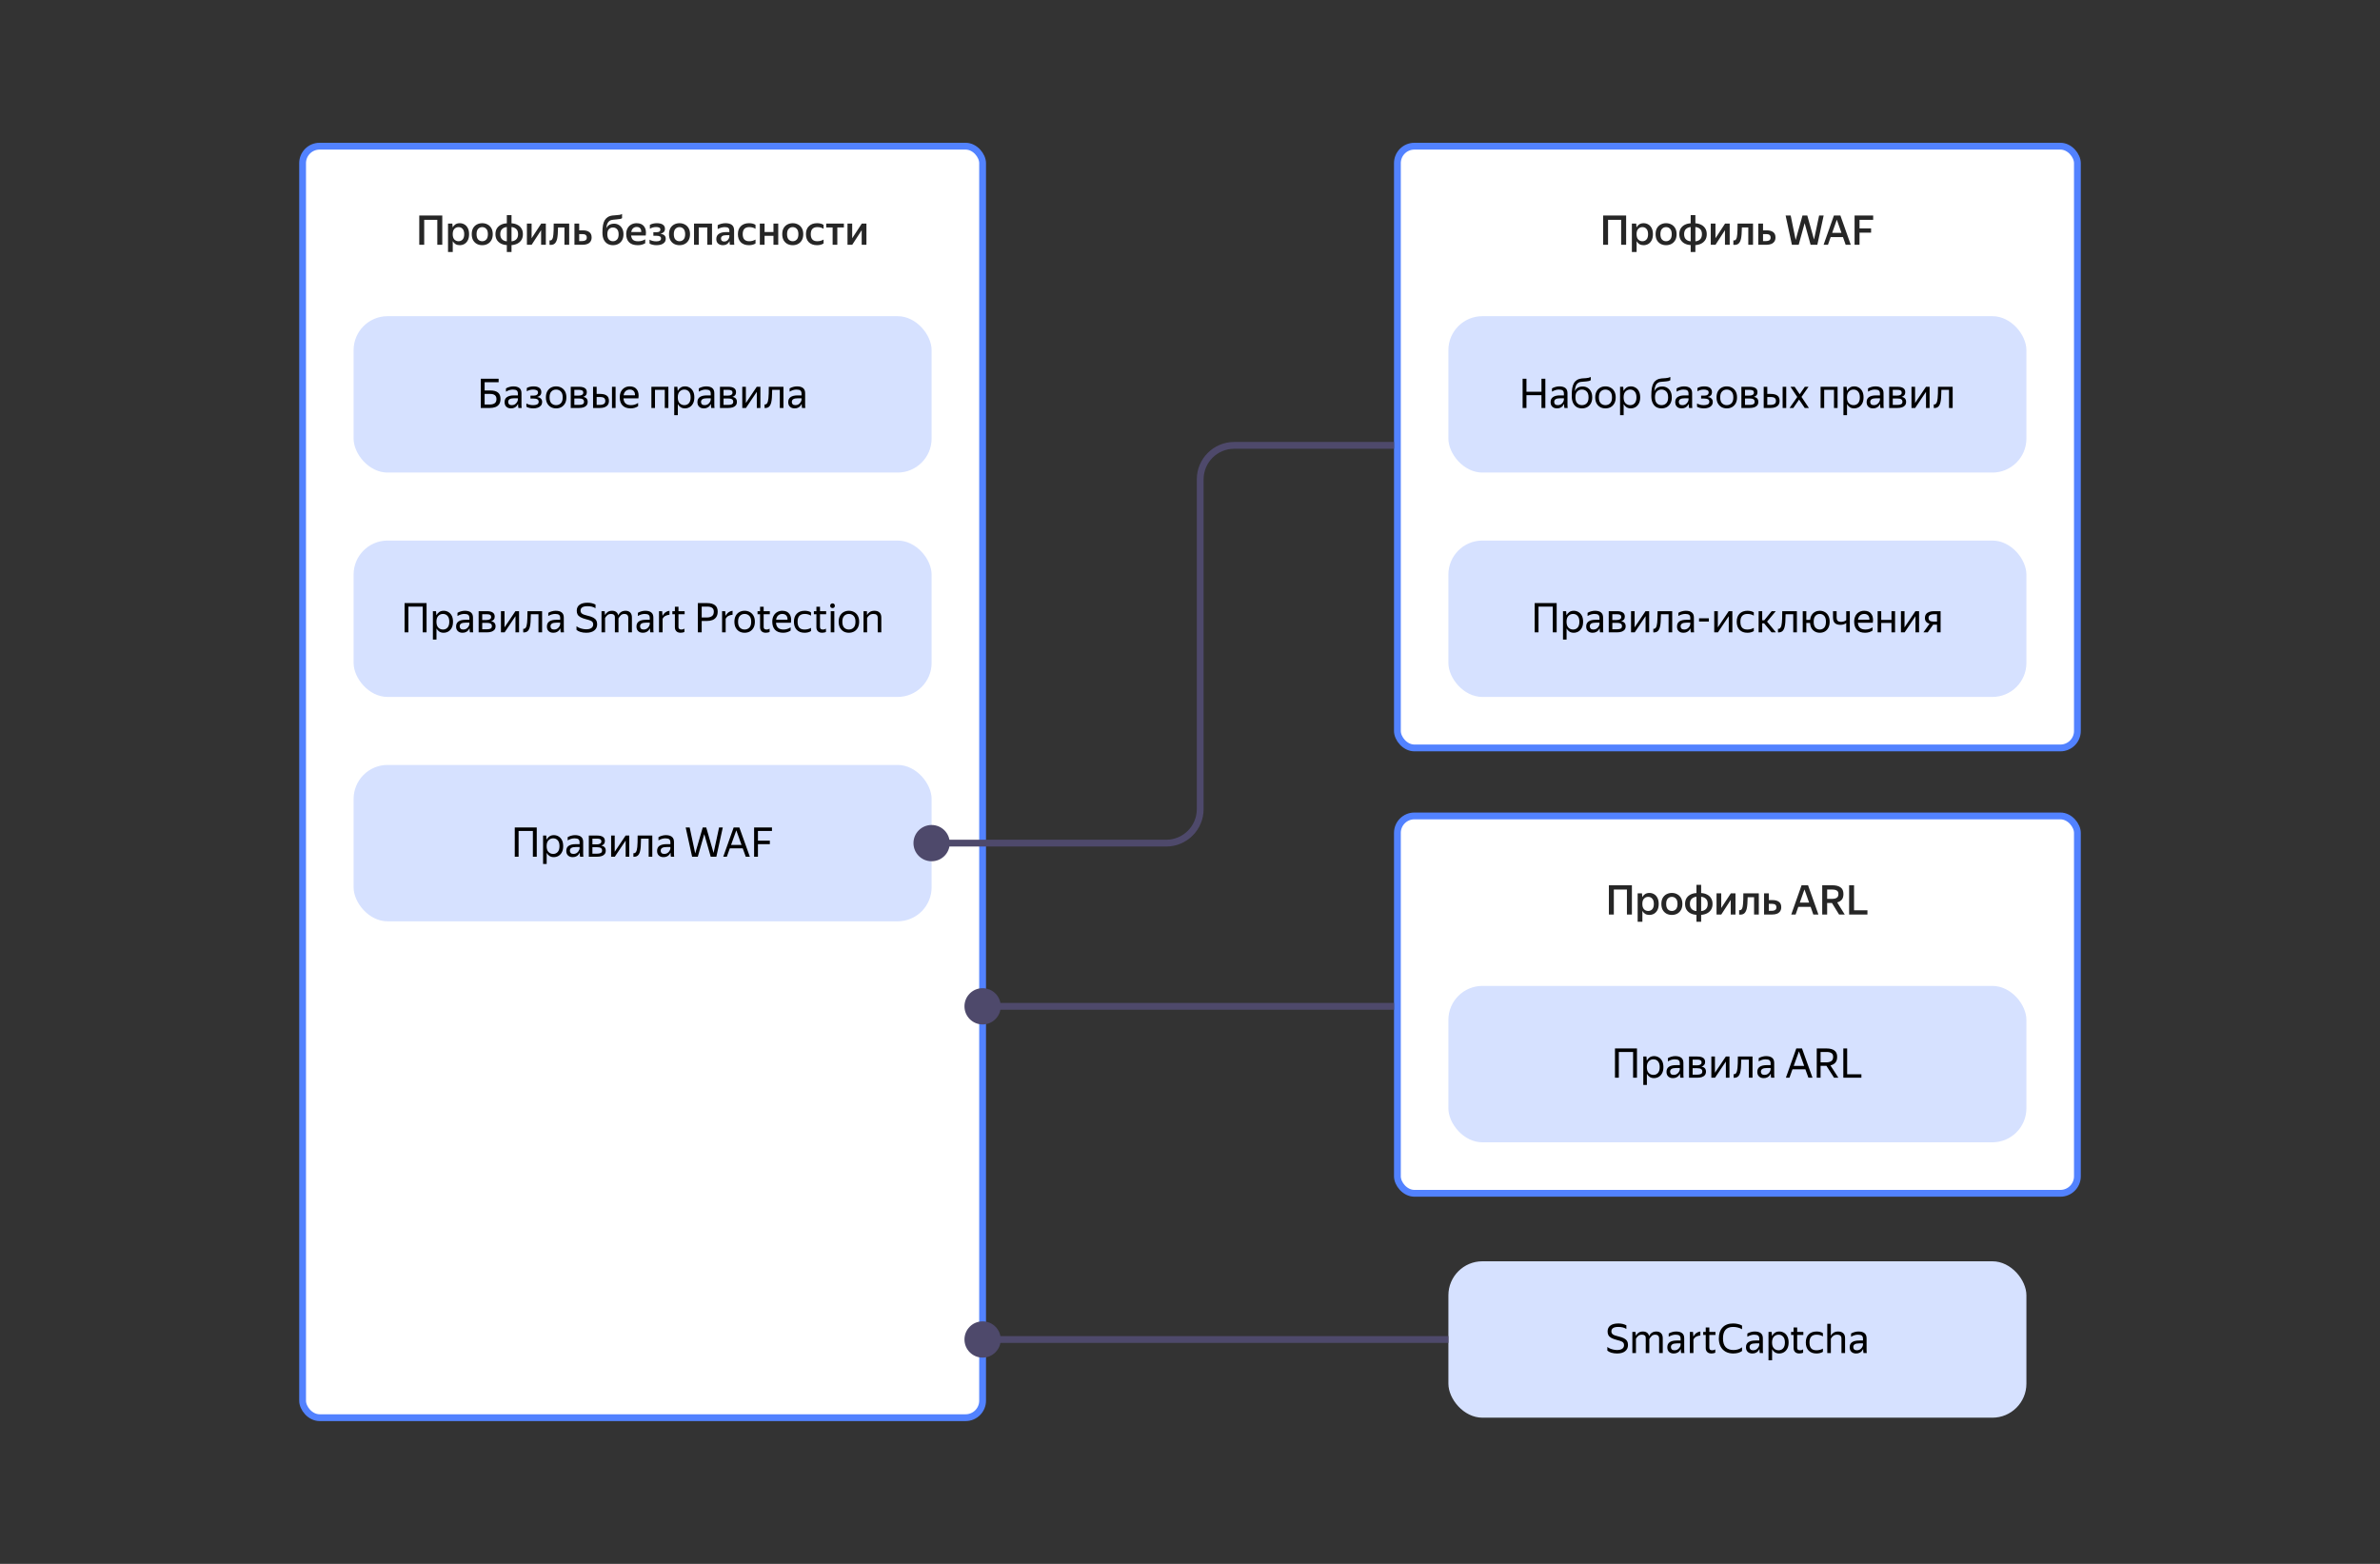 <svg width="700" height="460" viewBox="0 0 700 460" fill="none" xmlns="http://www.w3.org/2000/svg">
<rect x="0" y="0" width="700" height="460" fill="#333333" stroke="none"/>
<rect x="89" y="43" width="200" height="374" rx="5" fill="white" stroke="#5282FF" stroke-width="2"/>
<path d="M123.315 63.396H130.083V72H128.619V64.656H124.767V72H123.315V63.396ZM131.772 65.772H133.044L133.14 66.888C133.34 66.512 133.612 66.212 133.956 65.988C134.308 65.764 134.732 65.652 135.228 65.652C135.716 65.652 136.168 65.772 136.584 66.012C137 66.244 137.332 66.6 137.58 67.08C137.836 67.552 137.964 68.152 137.964 68.88C137.964 69.608 137.836 70.212 137.58 70.692C137.332 71.172 136.996 71.532 136.572 71.772C136.156 72.004 135.7 72.12 135.204 72.12C134.732 72.12 134.324 72.016 133.98 71.808C133.644 71.592 133.372 71.304 133.164 70.944V74.124H131.772V65.772ZM136.536 68.88C136.536 68.192 136.38 67.676 136.068 67.332C135.764 66.98 135.368 66.804 134.88 66.804C134.392 66.804 133.98 66.976 133.644 67.32C133.316 67.664 133.152 68.184 133.152 68.88C133.152 69.584 133.316 70.108 133.644 70.452C133.98 70.788 134.388 70.956 134.868 70.956C135.356 70.956 135.756 70.784 136.068 70.44C136.38 70.096 136.536 69.576 136.536 68.88ZM141.832 72.12C141.248 72.12 140.72 71.996 140.248 71.748C139.784 71.492 139.416 71.124 139.144 70.644C138.88 70.164 138.748 69.576 138.748 68.88C138.748 68.192 138.88 67.608 139.144 67.128C139.416 66.648 139.784 66.284 140.248 66.036C140.72 65.78 141.248 65.652 141.832 65.652C142.416 65.652 142.94 65.78 143.404 66.036C143.876 66.284 144.248 66.648 144.52 67.128C144.792 67.608 144.928 68.192 144.928 68.88C144.928 69.576 144.792 70.164 144.52 70.644C144.248 71.124 143.876 71.492 143.404 71.748C142.94 71.996 142.416 72.12 141.832 72.12ZM141.832 70.956C142.312 70.956 142.708 70.788 143.02 70.452C143.34 70.116 143.5 69.592 143.5 68.88C143.5 68.176 143.34 67.656 143.02 67.32C142.708 66.976 142.312 66.804 141.832 66.804C141.352 66.804 140.952 66.976 140.632 67.32C140.32 67.656 140.164 68.176 140.164 68.88C140.164 69.592 140.32 70.116 140.632 70.452C140.952 70.788 141.352 70.956 141.832 70.956ZM150.448 63.276V65.676C151.088 65.716 151.66 65.864 152.164 66.12C152.668 66.368 153.064 66.724 153.352 67.188C153.648 67.652 153.796 68.216 153.796 68.88C153.796 69.552 153.648 70.12 153.352 70.584C153.056 71.048 152.656 71.408 152.152 71.664C151.648 71.912 151.08 72.056 150.448 72.096V74.124H149.068V72.084C148.428 72.052 147.856 71.912 147.352 71.664C146.848 71.408 146.448 71.048 146.152 70.584C145.864 70.12 145.72 69.552 145.72 68.88C145.72 68.208 145.864 67.64 146.152 67.176C146.448 66.712 146.848 66.356 147.352 66.108C147.864 65.852 148.436 65.712 149.068 65.688V63.276H150.448ZM152.38 68.88C152.38 68.216 152.2 67.712 151.84 67.368C151.48 67.024 151.016 66.828 150.448 66.78V70.98C151.024 70.94 151.488 70.748 151.84 70.404C152.2 70.052 152.38 69.544 152.38 68.88ZM147.136 68.88C147.136 69.552 147.316 70.06 147.676 70.404C148.036 70.748 148.5 70.94 149.068 70.98V66.78C148.5 66.828 148.036 67.024 147.676 67.368C147.316 67.712 147.136 68.216 147.136 68.88ZM156.355 65.772V70.08L159.175 65.772H160.543V72H159.151V67.704L156.367 72H154.975V65.772H156.355ZM161.62 70.716C161.884 70.764 162.096 70.716 162.256 70.572C162.424 70.42 162.552 70.16 162.64 69.792C162.688 69.568 162.728 69.288 162.76 68.952C162.792 68.616 162.816 68.192 162.832 67.68C162.848 67.168 162.856 66.532 162.856 65.772H167.404V72H166.012V66.9H164.128C164.112 67.708 164.084 68.372 164.044 68.892C164.004 69.412 163.944 69.856 163.864 70.224C163.704 70.92 163.444 71.412 163.084 71.7C162.732 71.98 162.244 72.084 161.62 72.012V70.716ZM170.348 65.772V67.752H171.428C172.236 67.752 172.868 67.924 173.324 68.268C173.78 68.604 174.008 69.124 174.008 69.828C174.008 70.316 173.896 70.724 173.672 71.052C173.448 71.372 173.136 71.612 172.736 71.772C172.344 71.924 171.892 72 171.38 72H168.956V65.772H170.348ZM171.284 70.908C171.668 70.908 171.98 70.828 172.22 70.668C172.46 70.508 172.58 70.248 172.58 69.888C172.58 69.528 172.472 69.268 172.256 69.108C172.04 68.94 171.728 68.856 171.32 68.856H170.348V70.908H171.284ZM180.654 65.796C181.142 65.796 181.59 65.92 181.998 66.168C182.414 66.408 182.746 66.76 182.994 67.224C183.25 67.688 183.378 68.248 183.378 68.904C183.378 69.592 183.242 70.176 182.97 70.656C182.698 71.136 182.326 71.5 181.854 71.748C181.39 71.996 180.862 72.12 180.27 72.12C179.678 72.12 179.15 71.984 178.686 71.712C178.222 71.44 177.854 71.032 177.582 70.488C177.318 69.944 177.186 69.256 177.186 68.424C177.186 67.568 177.238 66.848 177.342 66.264C177.446 65.68 177.61 65.196 177.834 64.812C178.066 64.428 178.37 64.112 178.746 63.864C178.93 63.744 179.13 63.648 179.346 63.576C179.562 63.496 179.818 63.436 180.114 63.396C180.418 63.348 180.786 63.316 181.218 63.3C181.666 63.276 182.018 63.24 182.274 63.192C182.538 63.136 182.766 63.052 182.958 62.94V64.176C182.798 64.28 182.606 64.356 182.382 64.404C182.158 64.452 181.798 64.496 181.302 64.536C180.91 64.568 180.59 64.6 180.342 64.632C180.102 64.656 179.902 64.692 179.742 64.74C179.59 64.78 179.442 64.848 179.298 64.944C179.018 65.136 178.798 65.408 178.638 65.76C178.486 66.104 178.382 66.572 178.326 67.164C178.734 66.252 179.51 65.796 180.654 65.796ZM180.27 70.956C180.758 70.956 181.158 70.792 181.47 70.464C181.79 70.136 181.95 69.624 181.95 68.928C181.95 68.24 181.79 67.732 181.47 67.404C181.158 67.076 180.758 66.912 180.27 66.912C179.798 66.912 179.406 67.076 179.094 67.404C178.782 67.732 178.626 68.232 178.626 68.904C178.626 69.608 178.782 70.128 179.094 70.464C179.406 70.792 179.798 70.956 180.27 70.956ZM187.589 72.12C186.453 72.12 185.601 71.836 185.033 71.268C184.465 70.692 184.181 69.896 184.181 68.88C184.181 68.208 184.313 67.632 184.577 67.152C184.841 66.664 185.205 66.292 185.669 66.036C186.133 65.78 186.661 65.652 187.253 65.652C188.253 65.652 188.989 65.976 189.461 66.624C189.941 67.272 190.097 68.152 189.929 69.264H185.621C185.677 69.832 185.865 70.26 186.185 70.548C186.513 70.828 187.013 70.968 187.685 70.968C188.429 70.968 189.125 70.776 189.773 70.392V71.544C189.165 71.928 188.437 72.12 187.589 72.12ZM187.253 66.756C186.845 66.756 186.497 66.884 186.209 67.14C185.929 67.388 185.745 67.756 185.657 68.244H188.597C188.613 67.764 188.505 67.396 188.273 67.14C188.041 66.884 187.701 66.756 187.253 66.756ZM193.105 72.12C192.689 72.12 192.297 72.076 191.929 71.988C191.561 71.9 191.265 71.78 191.041 71.628V70.488C191.281 70.648 191.577 70.772 191.929 70.86C192.289 70.948 192.661 70.992 193.045 70.992C193.461 70.992 193.793 70.928 194.041 70.8C194.297 70.664 194.425 70.448 194.425 70.152C194.425 69.864 194.309 69.66 194.077 69.54C193.853 69.412 193.509 69.348 193.045 69.348H192.169V68.304H193.069C193.445 68.304 193.733 68.24 193.933 68.112C194.133 67.976 194.233 67.78 194.233 67.524C194.233 67.244 194.117 67.052 193.885 66.948C193.661 66.836 193.373 66.78 193.021 66.78C192.301 66.78 191.673 66.948 191.137 67.284V66.144C191.385 65.992 191.689 65.872 192.049 65.784C192.409 65.696 192.785 65.652 193.177 65.652C193.961 65.652 194.557 65.796 194.965 66.084C195.373 66.364 195.577 66.772 195.577 67.308C195.577 67.708 195.461 68.024 195.229 68.256C195.005 68.488 194.677 68.656 194.245 68.76C195.285 68.904 195.805 69.388 195.805 70.212C195.805 70.652 195.681 71.016 195.433 71.304C195.193 71.584 194.869 71.792 194.461 71.928C194.053 72.056 193.601 72.12 193.105 72.12ZM199.851 72.12C199.267 72.12 198.739 71.996 198.267 71.748C197.803 71.492 197.435 71.124 197.163 70.644C196.899 70.164 196.767 69.576 196.767 68.88C196.767 68.192 196.899 67.608 197.163 67.128C197.435 66.648 197.803 66.284 198.267 66.036C198.739 65.78 199.267 65.652 199.851 65.652C200.435 65.652 200.959 65.78 201.423 66.036C201.895 66.284 202.267 66.648 202.539 67.128C202.811 67.608 202.947 68.192 202.947 68.88C202.947 69.576 202.811 70.164 202.539 70.644C202.267 71.124 201.895 71.492 201.423 71.748C200.959 71.996 200.435 72.12 199.851 72.12ZM199.851 70.956C200.331 70.956 200.727 70.788 201.039 70.452C201.359 70.116 201.519 69.592 201.519 68.88C201.519 68.176 201.359 67.656 201.039 67.32C200.727 66.976 200.331 66.804 199.851 66.804C199.371 66.804 198.971 66.976 198.651 67.32C198.339 67.656 198.183 68.176 198.183 68.88C198.183 69.592 198.339 70.116 198.651 70.452C198.971 70.788 199.371 70.956 199.851 70.956ZM204.124 72V65.772H209.416V72H208.024V66.9H205.516V72H204.124ZM213.175 66.804C212.487 66.804 211.791 66.996 211.087 67.38V66.216C211.391 66.048 211.751 65.912 212.167 65.808C212.583 65.704 212.995 65.652 213.403 65.652C214.203 65.652 214.819 65.82 215.251 66.156C215.691 66.492 215.911 67.02 215.911 67.74V70.992C215.911 71.128 215.915 71.304 215.923 71.52C215.939 71.728 215.955 71.888 215.971 72H214.675C214.651 71.888 214.627 71.732 214.603 71.532C214.587 71.324 214.579 71.144 214.579 70.992L214.567 70.92C214.479 71.112 214.351 71.3 214.183 71.484C214.023 71.668 213.815 71.82 213.559 71.94C213.303 72.06 212.983 72.12 212.599 72.12C212.063 72.12 211.607 71.968 211.231 71.664C210.863 71.352 210.679 70.9 210.679 70.308C210.679 69.636 210.931 69.128 211.435 68.784C211.939 68.44 212.651 68.268 213.571 68.268H214.519V67.884C214.519 67.484 214.415 67.204 214.207 67.044C213.999 66.884 213.655 66.804 213.175 66.804ZM214.519 69.6V69.18H213.655C213.095 69.18 212.687 69.268 212.431 69.444C212.183 69.612 212.059 69.852 212.059 70.164C212.059 70.436 212.135 70.652 212.287 70.812C212.447 70.964 212.679 71.04 212.983 71.04C213.279 71.04 213.527 70.98 213.727 70.86C213.927 70.732 214.083 70.584 214.195 70.416C214.315 70.248 214.399 70.088 214.447 69.936C214.495 69.776 214.519 69.664 214.519 69.6ZM220.281 72.12C219.273 72.12 218.477 71.836 217.893 71.268C217.317 70.692 217.029 69.896 217.029 68.88C217.029 67.872 217.321 67.084 217.905 66.516C218.489 65.94 219.289 65.652 220.305 65.652C221.121 65.652 221.757 65.82 222.213 66.156V67.308C221.933 67.132 221.645 67.004 221.349 66.924C221.061 66.844 220.741 66.804 220.389 66.804C219.093 66.804 218.445 67.496 218.445 68.88C218.445 70.264 219.081 70.956 220.353 70.956C221.025 70.956 221.645 70.792 222.213 70.464V71.616C221.693 71.952 221.049 72.12 220.281 72.12ZM224.875 65.772V68.244H227.491V65.772H228.895V72H227.491V69.372H224.875V72H223.483V65.772H224.875ZM233.156 72.12C232.572 72.12 232.044 71.996 231.572 71.748C231.108 71.492 230.74 71.124 230.468 70.644C230.204 70.164 230.072 69.576 230.072 68.88C230.072 68.192 230.204 67.608 230.468 67.128C230.74 66.648 231.108 66.284 231.572 66.036C232.044 65.78 232.572 65.652 233.156 65.652C233.74 65.652 234.264 65.78 234.728 66.036C235.2 66.284 235.572 66.648 235.844 67.128C236.116 67.608 236.252 68.192 236.252 68.88C236.252 69.576 236.116 70.164 235.844 70.644C235.572 71.124 235.2 71.492 234.728 71.748C234.264 71.996 233.74 72.12 233.156 72.12ZM233.156 70.956C233.636 70.956 234.032 70.788 234.344 70.452C234.664 70.116 234.824 69.592 234.824 68.88C234.824 68.176 234.664 67.656 234.344 67.32C234.032 66.976 233.636 66.804 233.156 66.804C232.676 66.804 232.276 66.976 231.956 67.32C231.644 67.656 231.488 68.176 231.488 68.88C231.488 69.592 231.644 70.116 231.956 70.452C232.276 70.788 232.676 70.956 233.156 70.956ZM240.296 72.12C239.288 72.12 238.492 71.836 237.908 71.268C237.332 70.692 237.044 69.896 237.044 68.88C237.044 67.872 237.336 67.084 237.92 66.516C238.504 65.94 239.304 65.652 240.32 65.652C241.136 65.652 241.772 65.82 242.228 66.156V67.308C241.948 67.132 241.66 67.004 241.364 66.924C241.076 66.844 240.756 66.804 240.404 66.804C239.108 66.804 238.46 67.496 238.46 68.88C238.46 70.264 239.096 70.956 240.368 70.956C241.04 70.956 241.66 70.792 242.228 70.464V71.616C241.708 71.952 241.064 72.12 240.296 72.12ZM243.007 65.772H248.203V66.9H246.271V72H244.891V66.9H243.007V65.772ZM250.644 65.772V70.08L253.464 65.772H254.832V72H253.44V67.704L250.656 72H249.264V65.772H250.644Z" fill="black" fill-opacity="0.85"/>
<rect x="104" y="93" width="170" height="46" rx="10" fill="#D6E1FF"/>
<path d="M141.41 120V111.396H146.654V112.428H142.538V114.852H144.242C145.194 114.852 145.926 115.048 146.438 115.44C146.95 115.832 147.206 116.464 147.206 117.336C147.206 117.976 147.074 118.492 146.81 118.884C146.546 119.276 146.178 119.56 145.706 119.736C145.234 119.912 144.69 120 144.074 120H141.41ZM144.074 118.98C144.642 118.98 145.106 118.864 145.466 118.632C145.834 118.4 146.018 117.984 146.018 117.384C146.018 116.872 145.862 116.492 145.55 116.244C145.238 115.996 144.79 115.872 144.206 115.872H142.538V118.98H144.074ZM150.831 114.588C150.167 114.588 149.495 114.792 148.815 115.2V114.252C149.111 114.068 149.451 113.924 149.835 113.82C150.227 113.708 150.607 113.652 150.975 113.652C151.759 113.652 152.355 113.816 152.763 114.144C153.171 114.472 153.375 114.972 153.375 115.644V118.992C153.375 119.128 153.379 119.304 153.387 119.52C153.403 119.728 153.419 119.888 153.435 120H152.475C152.451 119.888 152.427 119.732 152.403 119.532C152.387 119.324 152.379 119.144 152.379 118.992L152.367 118.812C152.271 119.004 152.139 119.204 151.971 119.412C151.803 119.612 151.579 119.78 151.299 119.916C151.027 120.052 150.687 120.12 150.279 120.12C149.719 120.12 149.267 119.96 148.923 119.64C148.579 119.32 148.407 118.868 148.407 118.284C148.407 117.604 148.647 117.104 149.127 116.784C149.607 116.464 150.283 116.304 151.155 116.304H152.319V115.788C152.319 115.356 152.207 115.048 151.983 114.864C151.759 114.68 151.375 114.588 150.831 114.588ZM152.319 117.6V117.144H151.263C150.631 117.144 150.171 117.236 149.883 117.42C149.603 117.604 149.463 117.872 149.463 118.224C149.463 118.504 149.547 118.732 149.715 118.908C149.891 119.084 150.155 119.172 150.507 119.172C150.835 119.172 151.115 119.108 151.347 118.98C151.579 118.844 151.767 118.684 151.911 118.5C152.055 118.308 152.159 118.128 152.223 117.96C152.287 117.792 152.319 117.672 152.319 117.6ZM156.848 120.12C156.456 120.12 156.076 120.076 155.708 119.988C155.348 119.9 155.052 119.78 154.82 119.628V118.68C155.076 118.832 155.38 118.952 155.732 119.04C156.084 119.128 156.448 119.172 156.824 119.172C157.28 119.172 157.66 119.1 157.964 118.956C158.276 118.804 158.432 118.548 158.432 118.188C158.432 117.836 158.3 117.588 158.036 117.444C157.78 117.3 157.384 117.228 156.848 117.228H156.02V116.376H156.884C157.324 116.376 157.66 116.296 157.892 116.136C158.124 115.976 158.24 115.744 158.24 115.44C158.24 115.12 158.1 114.9 157.82 114.78C157.548 114.652 157.216 114.588 156.824 114.588C156.12 114.588 155.492 114.756 154.94 115.092V114.144C155.18 113.984 155.472 113.864 155.816 113.784C156.168 113.696 156.532 113.652 156.908 113.652C157.668 113.652 158.24 113.796 158.624 114.084C159.016 114.372 159.212 114.788 159.212 115.332C159.212 115.74 159.1 116.064 158.876 116.304C158.652 116.536 158.344 116.692 157.952 116.772C158.44 116.836 158.812 116.992 159.068 117.24C159.324 117.488 159.452 117.804 159.452 118.188C159.452 118.652 159.328 119.028 159.08 119.316C158.84 119.596 158.524 119.8 158.132 119.928C157.74 120.056 157.312 120.12 156.848 120.12ZM163.557 120.12C162.989 120.12 162.477 119.996 162.021 119.748C161.573 119.492 161.217 119.124 160.953 118.644C160.689 118.156 160.557 117.568 160.557 116.88C160.557 116.192 160.689 115.608 160.953 115.128C161.217 114.648 161.573 114.284 162.021 114.036C162.477 113.78 162.989 113.652 163.557 113.652C164.133 113.652 164.649 113.78 165.105 114.036C165.561 114.284 165.921 114.648 166.185 115.128C166.449 115.608 166.581 116.192 166.581 116.88C166.581 117.568 166.449 118.156 166.185 118.644C165.921 119.124 165.561 119.492 165.105 119.748C164.649 119.996 164.133 120.12 163.557 120.12ZM163.557 119.172C164.117 119.172 164.581 118.988 164.949 118.62C165.317 118.244 165.501 117.664 165.501 116.88C165.501 116.096 165.317 115.52 164.949 115.152C164.581 114.776 164.117 114.588 163.557 114.588C163.005 114.588 162.545 114.776 162.177 115.152C161.817 115.52 161.637 116.096 161.637 116.88C161.637 117.664 161.817 118.244 162.177 118.62C162.545 118.988 163.005 119.172 163.557 119.172ZM170.292 120H167.868V113.772H170.316C171.06 113.772 171.624 113.904 172.008 114.168C172.4 114.424 172.596 114.828 172.596 115.38C172.596 115.74 172.5 116.032 172.308 116.256C172.124 116.48 171.86 116.64 171.516 116.736C172.404 116.88 172.848 117.372 172.848 118.212C172.848 118.636 172.736 118.98 172.512 119.244C172.296 119.508 171.996 119.7 171.612 119.82C171.228 119.94 170.788 120 170.292 120ZM170.304 114.672H168.924V116.364H170.22C170.62 116.364 170.94 116.292 171.18 116.148C171.428 116.004 171.552 115.796 171.552 115.524C171.552 115.196 171.444 114.972 171.228 114.852C171.012 114.732 170.704 114.672 170.304 114.672ZM170.28 117.204H168.924V119.1H170.28C170.728 119.1 171.088 119.036 171.36 118.908C171.632 118.772 171.768 118.528 171.768 118.176C171.768 117.824 171.644 117.576 171.396 117.432C171.148 117.28 170.776 117.204 170.28 117.204ZM175.486 113.772V115.872H176.566C177.358 115.872 177.978 116.032 178.426 116.352C178.874 116.664 179.098 117.176 179.098 117.888C179.098 118.384 178.986 118.788 178.762 119.1C178.538 119.404 178.23 119.632 177.838 119.784C177.446 119.928 176.998 120 176.494 120H174.43V113.772H175.486ZM181.054 113.772V120H179.998V113.772H181.054ZM176.494 119.1C176.942 119.1 177.31 119.012 177.598 118.836C177.886 118.652 178.03 118.356 178.03 117.948C178.03 117.532 177.902 117.232 177.646 117.048C177.39 116.864 177.03 116.772 176.566 116.772H175.486V119.1H176.494ZM185.487 120.12C184.447 120.12 183.651 119.836 183.099 119.268C182.555 118.692 182.283 117.896 182.283 116.88C182.283 116.2 182.411 115.62 182.667 115.14C182.923 114.66 183.275 114.292 183.723 114.036C184.171 113.78 184.675 113.652 185.235 113.652C186.187 113.652 186.887 113.968 187.335 114.6C187.783 115.224 187.927 116.08 187.767 117.168H183.375C183.463 118.504 184.199 119.172 185.583 119.172C186.343 119.172 187.043 118.956 187.683 118.524V119.472C187.395 119.672 187.059 119.832 186.675 119.952C186.291 120.064 185.895 120.12 185.487 120.12ZM185.211 114.588C184.755 114.588 184.363 114.728 184.035 115.008C183.707 115.288 183.499 115.712 183.411 116.28H186.759C186.783 115.744 186.659 115.328 186.387 115.032C186.115 114.736 185.723 114.588 185.211 114.588ZM191.587 120V113.772H196.579V120H195.523V114.672H192.643V120H191.587ZM198.302 113.772H199.226L199.334 114.984C199.534 114.584 199.81 114.264 200.162 114.024C200.522 113.776 200.962 113.652 201.482 113.652C201.97 113.652 202.418 113.772 202.826 114.012C203.242 114.244 203.578 114.6 203.834 115.08C204.09 115.552 204.217 116.152 204.217 116.88C204.217 117.608 204.086 118.212 203.822 118.692C203.566 119.172 203.226 119.532 202.802 119.772C202.386 120.004 201.93 120.12 201.434 120.12C200.962 120.12 200.55 120.008 200.198 119.784C199.846 119.56 199.566 119.252 199.358 118.86V122.124H198.302V113.772ZM203.126 116.88C203.126 116.128 202.954 115.56 202.61 115.176C202.266 114.784 201.822 114.588 201.278 114.588C200.734 114.588 200.274 114.78 199.898 115.164C199.53 115.54 199.346 116.112 199.346 116.88C199.346 117.656 199.53 118.232 199.898 118.608C200.274 118.984 200.734 119.172 201.278 119.172C201.822 119.172 202.266 118.98 202.61 118.596C202.954 118.212 203.126 117.64 203.126 116.88ZM207.55 114.588C206.886 114.588 206.214 114.792 205.534 115.2V114.252C205.83 114.068 206.17 113.924 206.554 113.82C206.946 113.708 207.326 113.652 207.694 113.652C208.478 113.652 209.074 113.816 209.482 114.144C209.89 114.472 210.094 114.972 210.094 115.644V118.992C210.094 119.128 210.098 119.304 210.106 119.52C210.122 119.728 210.138 119.888 210.154 120H209.194C209.17 119.888 209.146 119.732 209.122 119.532C209.106 119.324 209.098 119.144 209.098 118.992L209.086 118.812C208.99 119.004 208.858 119.204 208.69 119.412C208.522 119.612 208.298 119.78 208.018 119.916C207.746 120.052 207.406 120.12 206.998 120.12C206.438 120.12 205.986 119.96 205.642 119.64C205.298 119.32 205.126 118.868 205.126 118.284C205.126 117.604 205.366 117.104 205.846 116.784C206.326 116.464 207.002 116.304 207.874 116.304H209.038V115.788C209.038 115.356 208.926 115.048 208.702 114.864C208.478 114.68 208.094 114.588 207.55 114.588ZM209.038 117.6V117.144H207.982C207.35 117.144 206.89 117.236 206.602 117.42C206.322 117.604 206.182 117.872 206.182 118.224C206.182 118.504 206.266 118.732 206.434 118.908C206.61 119.084 206.874 119.172 207.226 119.172C207.554 119.172 207.834 119.108 208.066 118.98C208.298 118.844 208.486 118.684 208.63 118.5C208.774 118.308 208.878 118.128 208.942 117.96C209.006 117.792 209.038 117.672 209.038 117.6ZM214.179 120H211.755V113.772H214.203C214.947 113.772 215.511 113.904 215.895 114.168C216.287 114.424 216.483 114.828 216.483 115.38C216.483 115.74 216.387 116.032 216.195 116.256C216.011 116.48 215.747 116.64 215.403 116.736C216.291 116.88 216.735 117.372 216.735 118.212C216.735 118.636 216.623 118.98 216.399 119.244C216.183 119.508 215.883 119.7 215.499 119.82C215.115 119.94 214.675 120 214.179 120ZM214.191 114.672H212.811V116.364H214.107C214.507 116.364 214.827 116.292 215.067 116.148C215.315 116.004 215.439 115.796 215.439 115.524C215.439 115.196 215.331 114.972 215.115 114.852C214.899 114.732 214.591 114.672 214.191 114.672ZM214.167 117.204H212.811V119.1H214.167C214.615 119.1 214.975 119.036 215.247 118.908C215.519 118.772 215.655 118.528 215.655 118.176C215.655 117.824 215.531 117.576 215.283 117.432C215.035 117.28 214.663 117.204 214.167 117.204ZM219.373 113.772V118.536L222.577 113.772H223.645V120H222.589V115.248L219.397 120H218.317V113.772H219.373ZM224.868 118.968C225.348 119.04 225.676 118.74 225.852 118.068C225.916 117.828 225.968 117.528 226.008 117.168C226.048 116.8 226.076 116.344 226.092 115.8C226.108 115.248 226.116 114.572 226.116 113.772H230.424V120H229.356V114.672H227.112C227.104 115.624 227.076 116.388 227.028 116.964C226.988 117.532 226.92 118.008 226.824 118.392C226.672 118.992 226.44 119.42 226.128 119.676C225.816 119.932 225.396 120.044 224.868 120.012V118.968ZM234.257 114.588C233.593 114.588 232.921 114.792 232.241 115.2V114.252C232.537 114.068 232.877 113.924 233.261 113.82C233.653 113.708 234.033 113.652 234.401 113.652C235.185 113.652 235.781 113.816 236.189 114.144C236.597 114.472 236.801 114.972 236.801 115.644V118.992C236.801 119.128 236.805 119.304 236.813 119.52C236.829 119.728 236.845 119.888 236.861 120H235.901C235.877 119.888 235.853 119.732 235.829 119.532C235.813 119.324 235.805 119.144 235.805 118.992L235.793 118.812C235.697 119.004 235.565 119.204 235.397 119.412C235.229 119.612 235.005 119.78 234.725 119.916C234.453 120.052 234.113 120.12 233.705 120.12C233.145 120.12 232.693 119.96 232.349 119.64C232.005 119.32 231.833 118.868 231.833 118.284C231.833 117.604 232.073 117.104 232.553 116.784C233.033 116.464 233.709 116.304 234.581 116.304H235.745V115.788C235.745 115.356 235.633 115.048 235.409 114.864C235.185 114.68 234.801 114.588 234.257 114.588ZM235.745 117.6V117.144H234.689C234.057 117.144 233.597 117.236 233.309 117.42C233.029 117.604 232.889 117.872 232.889 118.224C232.889 118.504 232.973 118.732 233.141 118.908C233.317 119.084 233.581 119.172 233.933 119.172C234.261 119.172 234.541 119.108 234.773 118.98C235.005 118.844 235.193 118.684 235.337 118.5C235.481 118.308 235.585 118.128 235.649 117.96C235.713 117.792 235.745 117.672 235.745 117.6Z" fill="black"/>
<rect x="104" y="225" width="170" height="46" rx="10" fill="#D6E1FF"/>
<path d="M151.401 243.396H157.869V252H156.729V244.428H152.529V252H151.401V243.396ZM159.729 245.772H160.653L160.761 246.984C160.961 246.584 161.237 246.264 161.589 246.024C161.949 245.776 162.389 245.652 162.909 245.652C163.397 245.652 163.845 245.772 164.253 246.012C164.669 246.244 165.005 246.6 165.261 247.08C165.517 247.552 165.645 248.152 165.645 248.88C165.645 249.608 165.513 250.212 165.249 250.692C164.993 251.172 164.653 251.532 164.229 251.772C163.813 252.004 163.357 252.12 162.861 252.12C162.389 252.12 161.977 252.008 161.625 251.784C161.273 251.56 160.993 251.252 160.785 250.86V254.124H159.729V245.772ZM164.553 248.88C164.553 248.128 164.381 247.56 164.037 247.176C163.693 246.784 163.249 246.588 162.705 246.588C162.161 246.588 161.701 246.78 161.325 247.164C160.957 247.54 160.773 248.112 160.773 248.88C160.773 249.656 160.957 250.232 161.325 250.608C161.701 250.984 162.161 251.172 162.705 251.172C163.249 251.172 163.693 250.98 164.037 250.596C164.381 250.212 164.553 249.64 164.553 248.88ZM168.978 246.588C168.314 246.588 167.642 246.792 166.962 247.2V246.252C167.258 246.068 167.598 245.924 167.982 245.82C168.374 245.708 168.754 245.652 169.122 245.652C169.906 245.652 170.502 245.816 170.91 246.144C171.318 246.472 171.522 246.972 171.522 247.644V250.992C171.522 251.128 171.526 251.304 171.534 251.52C171.55 251.728 171.566 251.888 171.582 252H170.622C170.598 251.888 170.574 251.732 170.55 251.532C170.534 251.324 170.526 251.144 170.526 250.992L170.514 250.812C170.418 251.004 170.286 251.204 170.118 251.412C169.95 251.612 169.726 251.78 169.446 251.916C169.174 252.052 168.834 252.12 168.426 252.12C167.866 252.12 167.414 251.96 167.07 251.64C166.726 251.32 166.554 250.868 166.554 250.284C166.554 249.604 166.794 249.104 167.274 248.784C167.754 248.464 168.43 248.304 169.302 248.304H170.466V247.788C170.466 247.356 170.354 247.048 170.13 246.864C169.906 246.68 169.522 246.588 168.978 246.588ZM170.466 249.6V249.144H169.41C168.778 249.144 168.318 249.236 168.03 249.42C167.75 249.604 167.61 249.872 167.61 250.224C167.61 250.504 167.694 250.732 167.862 250.908C168.038 251.084 168.302 251.172 168.654 251.172C168.982 251.172 169.262 251.108 169.494 250.98C169.726 250.844 169.914 250.684 170.058 250.5C170.202 250.308 170.306 250.128 170.37 249.96C170.434 249.792 170.466 249.672 170.466 249.6ZM175.606 252H173.182V245.772H175.63C176.374 245.772 176.938 245.904 177.322 246.168C177.714 246.424 177.91 246.828 177.91 247.38C177.91 247.74 177.814 248.032 177.622 248.256C177.438 248.48 177.174 248.64 176.83 248.736C177.718 248.88 178.162 249.372 178.162 250.212C178.162 250.636 178.05 250.98 177.826 251.244C177.61 251.508 177.31 251.7 176.926 251.82C176.542 251.94 176.102 252 175.606 252ZM175.618 246.672H174.238V248.364H175.534C175.934 248.364 176.254 248.292 176.494 248.148C176.742 248.004 176.866 247.796 176.866 247.524C176.866 247.196 176.758 246.972 176.542 246.852C176.326 246.732 176.018 246.672 175.618 246.672ZM175.594 249.204H174.238V251.1H175.594C176.042 251.1 176.402 251.036 176.674 250.908C176.946 250.772 177.082 250.528 177.082 250.176C177.082 249.824 176.958 249.576 176.71 249.432C176.462 249.28 176.09 249.204 175.594 249.204ZM180.801 245.772V250.536L184.005 245.772H185.073V252H184.017V247.248L180.825 252H179.745V245.772H180.801ZM186.296 250.968C186.776 251.04 187.104 250.74 187.28 250.068C187.344 249.828 187.396 249.528 187.436 249.168C187.476 248.8 187.504 248.344 187.52 247.8C187.536 247.248 187.544 246.572 187.544 245.772H191.852V252H190.784V246.672H188.54C188.532 247.624 188.504 248.388 188.456 248.964C188.416 249.532 188.348 250.008 188.252 250.392C188.1 250.992 187.868 251.42 187.556 251.676C187.244 251.932 186.824 252.044 186.296 252.012V250.968ZM195.685 246.588C195.021 246.588 194.349 246.792 193.669 247.2V246.252C193.965 246.068 194.305 245.924 194.689 245.82C195.081 245.708 195.461 245.652 195.829 245.652C196.613 245.652 197.209 245.816 197.617 246.144C198.025 246.472 198.229 246.972 198.229 247.644V250.992C198.229 251.128 198.233 251.304 198.241 251.52C198.257 251.728 198.273 251.888 198.289 252H197.329C197.305 251.888 197.281 251.732 197.257 251.532C197.241 251.324 197.233 251.144 197.233 250.992L197.221 250.812C197.125 251.004 196.993 251.204 196.825 251.412C196.657 251.612 196.433 251.78 196.153 251.916C195.881 252.052 195.541 252.12 195.133 252.12C194.573 252.12 194.121 251.96 193.777 251.64C193.433 251.32 193.261 250.868 193.261 250.284C193.261 249.604 193.501 249.104 193.981 248.784C194.461 248.464 195.137 248.304 196.009 248.304H197.173V247.788C197.173 247.356 197.061 247.048 196.837 246.864C196.613 246.68 196.229 246.588 195.685 246.588ZM197.173 249.6V249.144H196.117C195.485 249.144 195.025 249.236 194.737 249.42C194.457 249.604 194.317 249.872 194.317 250.224C194.317 250.504 194.401 250.732 194.569 250.908C194.745 251.084 195.009 251.172 195.361 251.172C195.689 251.172 195.969 251.108 196.201 250.98C196.433 250.844 196.621 250.684 196.765 250.5C196.909 250.308 197.013 250.128 197.077 249.96C197.141 249.792 197.173 249.672 197.173 249.6ZM205.232 252H203.564L201.668 243.396H202.844L204.476 251.028L206.684 243.396H207.716L209.876 250.884L211.496 243.396H212.588L210.692 252H209.036L207.14 245.352L205.232 252ZM220.543 252H219.343L218.455 249.54H214.651L213.775 252H212.719L215.779 243.396H217.459L220.543 252ZM215.023 248.52H218.095L216.559 244.236L215.023 248.52ZM221.795 243.396H227.051V244.428H222.923V247.284H226.427V248.304H222.923V252H221.795V243.396Z" fill="black"/>
<rect x="104" y="159" width="170" height="46" rx="10" fill="#D6E1FF"/>
<path d="M118.992 177.396H125.46V186H124.32V178.428H120.12V186H118.992V177.396ZM127.321 179.772H128.245L128.353 180.984C128.553 180.584 128.829 180.264 129.181 180.024C129.541 179.776 129.981 179.652 130.501 179.652C130.989 179.652 131.437 179.772 131.845 180.012C132.261 180.244 132.597 180.6 132.853 181.08C133.109 181.552 133.237 182.152 133.237 182.88C133.237 183.608 133.105 184.212 132.841 184.692C132.585 185.172 132.245 185.532 131.821 185.772C131.405 186.004 130.949 186.12 130.453 186.12C129.981 186.12 129.569 186.008 129.217 185.784C128.865 185.56 128.585 185.252 128.377 184.86V188.124H127.321V179.772ZM132.145 182.88C132.145 182.128 131.973 181.56 131.629 181.176C131.285 180.784 130.841 180.588 130.297 180.588C129.753 180.588 129.293 180.78 128.917 181.164C128.549 181.54 128.365 182.112 128.365 182.88C128.365 183.656 128.549 184.232 128.917 184.608C129.293 184.984 129.753 185.172 130.297 185.172C130.841 185.172 131.285 184.98 131.629 184.596C131.973 184.212 132.145 183.64 132.145 182.88ZM136.57 180.588C135.906 180.588 135.234 180.792 134.554 181.2V180.252C134.85 180.068 135.19 179.924 135.574 179.82C135.966 179.708 136.346 179.652 136.714 179.652C137.498 179.652 138.094 179.816 138.502 180.144C138.91 180.472 139.114 180.972 139.114 181.644V184.992C139.114 185.128 139.118 185.304 139.126 185.52C139.142 185.728 139.158 185.888 139.174 186H138.214C138.19 185.888 138.166 185.732 138.142 185.532C138.126 185.324 138.118 185.144 138.118 184.992L138.106 184.812C138.01 185.004 137.878 185.204 137.71 185.412C137.542 185.612 137.318 185.78 137.038 185.916C136.766 186.052 136.426 186.12 136.018 186.12C135.458 186.12 135.006 185.96 134.662 185.64C134.318 185.32 134.146 184.868 134.146 184.284C134.146 183.604 134.386 183.104 134.866 182.784C135.346 182.464 136.022 182.304 136.894 182.304H138.058V181.788C138.058 181.356 137.946 181.048 137.722 180.864C137.498 180.68 137.114 180.588 136.57 180.588ZM138.058 183.6V183.144H137.002C136.37 183.144 135.91 183.236 135.622 183.42C135.342 183.604 135.202 183.872 135.202 184.224C135.202 184.504 135.286 184.732 135.454 184.908C135.63 185.084 135.894 185.172 136.246 185.172C136.574 185.172 136.854 185.108 137.086 184.98C137.318 184.844 137.506 184.684 137.65 184.5C137.794 184.308 137.898 184.128 137.962 183.96C138.026 183.792 138.058 183.672 138.058 183.6ZM143.198 186H140.774V179.772H143.222C143.966 179.772 144.53 179.904 144.914 180.168C145.306 180.424 145.502 180.828 145.502 181.38C145.502 181.74 145.406 182.032 145.214 182.256C145.03 182.48 144.766 182.64 144.422 182.736C145.31 182.88 145.754 183.372 145.754 184.212C145.754 184.636 145.642 184.98 145.418 185.244C145.202 185.508 144.902 185.7 144.518 185.82C144.134 185.94 143.694 186 143.198 186ZM143.21 180.672H141.83V182.364H143.126C143.526 182.364 143.846 182.292 144.086 182.148C144.334 182.004 144.458 181.796 144.458 181.524C144.458 181.196 144.35 180.972 144.134 180.852C143.918 180.732 143.61 180.672 143.21 180.672ZM143.186 183.204H141.83V185.1H143.186C143.634 185.1 143.994 185.036 144.266 184.908C144.538 184.772 144.674 184.528 144.674 184.176C144.674 183.824 144.55 183.576 144.302 183.432C144.054 183.28 143.682 183.204 143.186 183.204ZM148.393 179.772V184.536L151.597 179.772H152.665V186H151.609V181.248L148.417 186H147.337V179.772H148.393ZM153.887 184.968C154.367 185.04 154.695 184.74 154.871 184.068C154.935 183.828 154.987 183.528 155.027 183.168C155.067 182.8 155.095 182.344 155.111 181.8C155.127 181.248 155.135 180.572 155.135 179.772H159.443V186H158.375V180.672H156.131C156.123 181.624 156.095 182.388 156.047 182.964C156.007 183.532 155.939 184.008 155.843 184.392C155.691 184.992 155.459 185.42 155.147 185.676C154.835 185.932 154.415 186.044 153.887 186.012V184.968ZM163.277 180.588C162.613 180.588 161.941 180.792 161.261 181.2V180.252C161.557 180.068 161.897 179.924 162.281 179.82C162.673 179.708 163.053 179.652 163.421 179.652C164.205 179.652 164.801 179.816 165.209 180.144C165.617 180.472 165.821 180.972 165.821 181.644V184.992C165.821 185.128 165.825 185.304 165.833 185.52C165.849 185.728 165.865 185.888 165.881 186H164.921C164.897 185.888 164.873 185.732 164.849 185.532C164.833 185.324 164.825 185.144 164.825 184.992L164.813 184.812C164.717 185.004 164.585 185.204 164.417 185.412C164.249 185.612 164.025 185.78 163.745 185.916C163.473 186.052 163.133 186.12 162.725 186.12C162.165 186.12 161.713 185.96 161.369 185.64C161.025 185.32 160.853 184.868 160.853 184.284C160.853 183.604 161.093 183.104 161.573 182.784C162.053 182.464 162.729 182.304 163.601 182.304H164.765V181.788C164.765 181.356 164.653 181.048 164.429 180.864C164.205 180.68 163.821 180.588 163.277 180.588ZM164.765 183.6V183.144H163.709C163.077 183.144 162.617 183.236 162.329 183.42C162.049 183.604 161.909 183.872 161.909 184.224C161.909 184.504 161.993 184.732 162.161 184.908C162.337 185.084 162.601 185.172 162.953 185.172C163.281 185.172 163.561 185.108 163.793 184.98C164.025 184.844 164.213 184.684 164.357 184.5C164.501 184.308 164.605 184.128 164.669 183.96C164.733 183.792 164.765 183.672 164.765 183.6ZM172.428 186.12C171.82 186.12 171.256 186.044 170.736 185.892C170.224 185.732 169.832 185.524 169.56 185.268V184.188C169.76 184.364 170.016 184.52 170.328 184.656C170.648 184.792 170.992 184.9 171.36 184.98C171.728 185.06 172.084 185.1 172.428 185.1C173.076 185.1 173.576 184.976 173.928 184.728C174.288 184.48 174.468 184.128 174.468 183.672C174.468 183.4 174.412 183.18 174.3 183.012C174.196 182.836 173.996 182.684 173.7 182.556C173.412 182.428 172.992 182.296 172.44 182.16C171.72 181.976 171.156 181.772 170.748 181.548C170.34 181.324 170.052 181.06 169.884 180.756C169.716 180.444 169.632 180.076 169.632 179.652C169.632 178.884 169.904 178.3 170.448 177.9C170.992 177.492 171.776 177.288 172.8 177.288C173.248 177.288 173.66 177.332 174.036 177.42C174.412 177.508 174.784 177.644 175.152 177.828V178.908C174.552 178.508 173.768 178.308 172.8 178.308C171.432 178.308 170.748 178.74 170.748 179.604C170.748 179.98 170.888 180.276 171.168 180.492C171.456 180.708 171.964 180.9 172.692 181.068C173.444 181.236 174.032 181.432 174.456 181.656C174.88 181.88 175.18 182.152 175.356 182.472C175.54 182.784 175.632 183.168 175.632 183.624C175.632 184.4 175.348 185.012 174.78 185.46C174.212 185.9 173.428 186.12 172.428 186.12ZM180.851 181.644C180.851 181.244 180.751 180.968 180.551 180.816C180.351 180.664 180.079 180.588 179.735 180.588C179.287 180.588 178.931 180.7 178.667 180.924C178.403 181.14 178.171 181.424 177.971 181.776V186H176.915V179.772H177.839L177.947 180.888H177.971C178.139 180.536 178.391 180.244 178.727 180.012C179.071 179.772 179.511 179.652 180.047 179.652C180.519 179.652 180.911 179.768 181.223 180C181.535 180.224 181.743 180.564 181.847 181.02C182.023 180.596 182.291 180.264 182.651 180.024C183.019 179.776 183.463 179.652 183.983 179.652C184.551 179.652 185.003 179.816 185.339 180.144C185.683 180.472 185.855 180.968 185.855 181.632V186H184.787V181.764C184.787 181.356 184.687 181.06 184.487 180.876C184.287 180.684 184.015 180.588 183.671 180.588C183.215 180.588 182.855 180.72 182.591 180.984C182.327 181.24 182.099 181.544 181.907 181.896V186H180.851V181.644ZM189.621 180.588C188.957 180.588 188.285 180.792 187.605 181.2V180.252C187.901 180.068 188.241 179.924 188.625 179.82C189.017 179.708 189.397 179.652 189.765 179.652C190.549 179.652 191.145 179.816 191.553 180.144C191.961 180.472 192.165 180.972 192.165 181.644V184.992C192.165 185.128 192.169 185.304 192.177 185.52C192.193 185.728 192.209 185.888 192.225 186H191.265C191.241 185.888 191.217 185.732 191.193 185.532C191.177 185.324 191.169 185.144 191.169 184.992L191.157 184.812C191.061 185.004 190.929 185.204 190.761 185.412C190.593 185.612 190.369 185.78 190.089 185.916C189.817 186.052 189.477 186.12 189.069 186.12C188.509 186.12 188.057 185.96 187.713 185.64C187.369 185.32 187.197 184.868 187.197 184.284C187.197 183.604 187.437 183.104 187.917 182.784C188.397 182.464 189.073 182.304 189.945 182.304H191.109V181.788C191.109 181.356 190.997 181.048 190.773 180.864C190.549 180.68 190.165 180.588 189.621 180.588ZM191.109 183.6V183.144H190.053C189.421 183.144 188.961 183.236 188.673 183.42C188.393 183.604 188.253 183.872 188.253 184.224C188.253 184.504 188.337 184.732 188.505 184.908C188.681 185.084 188.945 185.172 189.297 185.172C189.625 185.172 189.905 185.108 190.137 184.98C190.369 184.844 190.557 184.684 190.701 184.5C190.845 184.308 190.949 184.128 191.013 183.96C191.077 183.792 191.109 183.672 191.109 183.6ZM196.909 180.828C196.413 180.868 195.989 180.992 195.637 181.2C195.293 181.408 195.041 181.688 194.881 182.04V186H193.825V179.772H194.749L194.857 181.128H194.881C195.081 180.712 195.353 180.376 195.697 180.12C196.049 179.864 196.453 179.708 196.909 179.652V180.828ZM197.751 180.672V179.772H198.495V178.464H199.551V179.772H201.363V180.672H199.551V184.416C199.551 184.68 199.619 184.872 199.755 184.992C199.891 185.112 200.123 185.172 200.451 185.172C200.763 185.172 201.047 185.084 201.303 184.908V185.868C201.175 185.948 201.007 186.008 200.799 186.048C200.591 186.096 200.383 186.12 200.175 186.12C199.775 186.12 199.451 186.044 199.203 185.892C198.955 185.74 198.775 185.544 198.663 185.304C198.551 185.064 198.495 184.812 198.495 184.548V180.672H197.751ZM205.254 177.396H208.002C208.978 177.396 209.734 177.6 210.27 178.008C210.814 178.408 211.086 179.036 211.086 179.892C211.086 180.54 210.95 181.068 210.678 181.476C210.414 181.884 210.042 182.184 209.562 182.376C209.09 182.56 208.538 182.652 207.906 182.652H206.382V186H205.254V177.396ZM207.906 181.632C208.514 181.632 209.006 181.5 209.382 181.236C209.758 180.972 209.946 180.528 209.946 179.904C209.946 179.384 209.778 179.008 209.442 178.776C209.106 178.544 208.626 178.428 208.002 178.428H206.382V181.632H207.906ZM215.46 180.828C214.964 180.868 214.54 180.992 214.188 181.2C213.844 181.408 213.592 181.688 213.432 182.04V186H212.376V179.772H213.3L213.408 181.128H213.432C213.632 180.712 213.904 180.376 214.248 180.12C214.6 179.864 215.004 179.708 215.46 179.652V180.828ZM218.998 186.12C218.43 186.12 217.918 185.996 217.462 185.748C217.014 185.492 216.658 185.124 216.394 184.644C216.13 184.156 215.998 183.568 215.998 182.88C215.998 182.192 216.13 181.608 216.394 181.128C216.658 180.648 217.014 180.284 217.462 180.036C217.918 179.78 218.43 179.652 218.998 179.652C219.574 179.652 220.09 179.78 220.546 180.036C221.002 180.284 221.362 180.648 221.626 181.128C221.89 181.608 222.022 182.192 222.022 182.88C222.022 183.568 221.89 184.156 221.626 184.644C221.362 185.124 221.002 185.492 220.546 185.748C220.09 185.996 219.574 186.12 218.998 186.12ZM218.998 185.172C219.558 185.172 220.022 184.988 220.39 184.62C220.758 184.244 220.942 183.664 220.942 182.88C220.942 182.096 220.758 181.52 220.39 181.152C220.022 180.776 219.558 180.588 218.998 180.588C218.446 180.588 217.986 180.776 217.618 181.152C217.258 181.52 217.078 182.096 217.078 182.88C217.078 183.664 217.258 184.244 217.618 184.62C217.986 184.988 218.446 185.172 218.998 185.172ZM222.805 180.672V179.772H223.549V178.464H224.605V179.772H226.417V180.672H224.605V184.416C224.605 184.68 224.673 184.872 224.809 184.992C224.945 185.112 225.177 185.172 225.505 185.172C225.817 185.172 226.101 185.084 226.357 184.908V185.868C226.229 185.948 226.061 186.008 225.853 186.048C225.645 186.096 225.437 186.12 225.229 186.12C224.829 186.12 224.505 186.044 224.257 185.892C224.009 185.74 223.829 185.544 223.717 185.304C223.605 185.064 223.549 184.812 223.549 184.548V180.672H222.805ZM230.347 186.12C229.307 186.12 228.511 185.836 227.959 185.268C227.415 184.692 227.143 183.896 227.143 182.88C227.143 182.2 227.271 181.62 227.527 181.14C227.783 180.66 228.135 180.292 228.583 180.036C229.031 179.78 229.535 179.652 230.095 179.652C231.047 179.652 231.747 179.968 232.195 180.6C232.643 181.224 232.787 182.08 232.627 183.168H228.235C228.323 184.504 229.059 185.172 230.443 185.172C231.203 185.172 231.903 184.956 232.543 184.524V185.472C232.255 185.672 231.919 185.832 231.535 185.952C231.151 186.064 230.755 186.12 230.347 186.12ZM230.071 180.588C229.615 180.588 229.223 180.728 228.895 181.008C228.567 181.288 228.359 181.712 228.271 182.28H231.619C231.643 181.744 231.519 181.328 231.247 181.032C230.975 180.736 230.583 180.588 230.071 180.588ZM236.638 186.12C235.67 186.12 234.906 185.836 234.346 185.268C233.786 184.692 233.506 183.896 233.506 182.88C233.506 181.864 233.79 181.072 234.358 180.504C234.926 179.936 235.702 179.652 236.686 179.652C237.062 179.652 237.414 179.696 237.742 179.784C238.07 179.864 238.334 179.984 238.534 180.144V181.092C237.99 180.756 237.378 180.588 236.698 180.588C235.978 180.588 235.446 180.78 235.102 181.164C234.758 181.54 234.586 182.112 234.586 182.88C234.586 183.648 234.75 184.224 235.078 184.608C235.414 184.984 235.934 185.172 236.638 185.172C237.318 185.172 237.95 185.008 238.534 184.68V185.628C238.014 185.956 237.382 186.12 236.638 186.12ZM239.376 180.672V179.772H240.12V178.464H241.176V179.772H242.988V180.672H241.176V184.416C241.176 184.68 241.244 184.872 241.38 184.992C241.516 185.112 241.748 185.172 242.076 185.172C242.388 185.172 242.672 185.084 242.928 184.908V185.868C242.8 185.948 242.632 186.008 242.424 186.048C242.216 186.096 242.008 186.12 241.8 186.12C241.4 186.12 241.076 186.044 240.828 185.892C240.58 185.74 240.4 185.544 240.288 185.304C240.176 185.064 240.12 184.812 240.12 184.548V180.672H239.376ZM244.873 178.86C244.657 178.86 244.485 178.796 244.357 178.668C244.229 178.532 244.165 178.368 244.165 178.176C244.165 177.984 244.229 177.82 244.357 177.684C244.485 177.548 244.657 177.48 244.873 177.48C245.081 177.48 245.245 177.548 245.365 177.684C245.485 177.82 245.545 177.984 245.545 178.176C245.545 178.368 245.485 178.532 245.365 178.668C245.245 178.796 245.081 178.86 244.873 178.86ZM244.333 179.772H245.389V186H244.333V179.772ZM249.666 186.12C249.098 186.12 248.586 185.996 248.13 185.748C247.682 185.492 247.326 185.124 247.062 184.644C246.798 184.156 246.666 183.568 246.666 182.88C246.666 182.192 246.798 181.608 247.062 181.128C247.326 180.648 247.682 180.284 248.13 180.036C248.586 179.78 249.098 179.652 249.666 179.652C250.242 179.652 250.758 179.78 251.214 180.036C251.67 180.284 252.03 180.648 252.294 181.128C252.558 181.608 252.69 182.192 252.69 182.88C252.69 183.568 252.558 184.156 252.294 184.644C252.03 185.124 251.67 185.492 251.214 185.748C250.758 185.996 250.242 186.12 249.666 186.12ZM249.666 185.172C250.226 185.172 250.69 184.988 251.058 184.62C251.426 184.244 251.61 183.664 251.61 182.88C251.61 182.096 251.426 181.52 251.058 181.152C250.69 180.776 250.226 180.588 249.666 180.588C249.114 180.588 248.654 180.776 248.286 181.152C247.926 181.52 247.746 182.096 247.746 182.88C247.746 183.664 247.926 184.244 248.286 184.62C248.654 184.988 249.114 185.172 249.666 185.172ZM256.929 180.588C256.449 180.588 256.057 180.7 255.753 180.924C255.457 181.14 255.217 181.42 255.033 181.764V186H253.977V179.772H254.973L255.009 180.888H255.033C255.201 180.536 255.465 180.244 255.825 180.012C256.185 179.772 256.641 179.652 257.193 179.652C257.809 179.652 258.297 179.816 258.657 180.144C259.025 180.472 259.209 180.968 259.209 181.632V186H258.153V181.74C258.153 181.316 258.041 181.02 257.817 180.852C257.601 180.676 257.305 180.588 256.929 180.588Z" fill="black"/>
<rect x="411" y="43" width="200" height="177" rx="5" fill="white" stroke="#5282FF" stroke-width="2"/>
<path d="M471.506 63.396H478.274V72H476.81V64.656H472.958V72H471.506V63.396ZM479.964 65.772H481.236L481.332 66.888C481.532 66.512 481.804 66.212 482.148 65.988C482.5 65.764 482.924 65.652 483.42 65.652C483.908 65.652 484.36 65.772 484.776 66.012C485.192 66.244 485.524 66.6 485.772 67.08C486.028 67.552 486.156 68.152 486.156 68.88C486.156 69.608 486.028 70.212 485.772 70.692C485.524 71.172 485.188 71.532 484.764 71.772C484.348 72.004 483.892 72.12 483.396 72.12C482.924 72.12 482.516 72.016 482.172 71.808C481.836 71.592 481.564 71.304 481.356 70.944V74.124H479.964V65.772ZM484.728 68.88C484.728 68.192 484.572 67.676 484.26 67.332C483.956 66.98 483.56 66.804 483.072 66.804C482.584 66.804 482.172 66.976 481.836 67.32C481.508 67.664 481.344 68.184 481.344 68.88C481.344 69.584 481.508 70.108 481.836 70.452C482.172 70.788 482.58 70.956 483.06 70.956C483.548 70.956 483.948 70.784 484.26 70.44C484.572 70.096 484.728 69.576 484.728 68.88ZM490.023 72.12C489.439 72.12 488.911 71.996 488.439 71.748C487.975 71.492 487.607 71.124 487.335 70.644C487.071 70.164 486.939 69.576 486.939 68.88C486.939 68.192 487.071 67.608 487.335 67.128C487.607 66.648 487.975 66.284 488.439 66.036C488.911 65.78 489.439 65.652 490.023 65.652C490.607 65.652 491.131 65.78 491.595 66.036C492.067 66.284 492.439 66.648 492.711 67.128C492.983 67.608 493.119 68.192 493.119 68.88C493.119 69.576 492.983 70.164 492.711 70.644C492.439 71.124 492.067 71.492 491.595 71.748C491.131 71.996 490.607 72.12 490.023 72.12ZM490.023 70.956C490.503 70.956 490.899 70.788 491.211 70.452C491.531 70.116 491.691 69.592 491.691 68.88C491.691 68.176 491.531 67.656 491.211 67.32C490.899 66.976 490.503 66.804 490.023 66.804C489.543 66.804 489.143 66.976 488.823 67.32C488.511 67.656 488.355 68.176 488.355 68.88C488.355 69.592 488.511 70.116 488.823 70.452C489.143 70.788 489.543 70.956 490.023 70.956ZM498.64 63.276V65.676C499.28 65.716 499.852 65.864 500.356 66.12C500.86 66.368 501.256 66.724 501.544 67.188C501.84 67.652 501.988 68.216 501.988 68.88C501.988 69.552 501.84 70.12 501.544 70.584C501.248 71.048 500.848 71.408 500.344 71.664C499.84 71.912 499.272 72.056 498.64 72.096V74.124H497.26V72.084C496.62 72.052 496.048 71.912 495.544 71.664C495.04 71.408 494.64 71.048 494.344 70.584C494.056 70.12 493.912 69.552 493.912 68.88C493.912 68.208 494.056 67.64 494.344 67.176C494.64 66.712 495.04 66.356 495.544 66.108C496.056 65.852 496.628 65.712 497.26 65.688V63.276H498.64ZM500.572 68.88C500.572 68.216 500.392 67.712 500.032 67.368C499.672 67.024 499.208 66.828 498.64 66.78V70.98C499.216 70.94 499.68 70.748 500.032 70.404C500.392 70.052 500.572 69.544 500.572 68.88ZM495.328 68.88C495.328 69.552 495.508 70.06 495.868 70.404C496.228 70.748 496.692 70.94 497.26 70.98V66.78C496.692 66.828 496.228 67.024 495.868 67.368C495.508 67.712 495.328 68.216 495.328 68.88ZM504.547 65.772V70.08L507.367 65.772H508.735V72H507.343V67.704L504.559 72H503.167V65.772H504.547ZM509.812 70.716C510.076 70.764 510.288 70.716 510.448 70.572C510.616 70.42 510.744 70.16 510.832 69.792C510.88 69.568 510.92 69.288 510.952 68.952C510.984 68.616 511.008 68.192 511.024 67.68C511.04 67.168 511.048 66.532 511.048 65.772H515.596V72H514.204V66.9H512.32C512.304 67.708 512.276 68.372 512.236 68.892C512.196 69.412 512.136 69.856 512.056 70.224C511.896 70.92 511.636 71.412 511.276 71.7C510.924 71.98 510.436 72.084 509.812 72.012V70.716ZM518.539 65.772V67.752H519.619C520.427 67.752 521.059 67.924 521.515 68.268C521.971 68.604 522.199 69.124 522.199 69.828C522.199 70.316 522.087 70.724 521.863 71.052C521.639 71.372 521.327 71.612 520.927 71.772C520.535 71.924 520.083 72 519.571 72H517.147V65.772H518.539ZM519.475 70.908C519.859 70.908 520.171 70.828 520.411 70.668C520.651 70.508 520.771 70.248 520.771 69.888C520.771 69.528 520.663 69.268 520.447 69.108C520.231 68.94 519.919 68.856 519.511 68.856H518.539V70.908H519.475ZM529.025 72H527.033L525.185 63.396H526.673L528.137 70.572L530.141 63.396H531.557L533.537 70.452L535.037 63.396H536.369L534.509 72H532.529L530.777 65.64L529.025 72ZM544.344 72H542.844L542.052 69.744H538.428L537.636 72H536.352L539.388 63.396H541.296L544.344 72ZM538.872 68.496H541.608L540.24 64.62L538.872 68.496ZM545.463 63.396H550.935V64.656H546.915V67.176H550.323V68.424H546.915V72H545.463V63.396Z" fill="black" fill-opacity="0.85"/>
<rect x="426" y="93" width="170" height="46" rx="10" fill="#D6E1FF"/>
<path d="M447.83 111.396H448.958V115.224H453.374V111.396H454.514V120H453.374V116.244H448.958V120H447.83V111.396ZM458.482 114.588C457.818 114.588 457.146 114.792 456.466 115.2V114.252C456.762 114.068 457.102 113.924 457.486 113.82C457.878 113.708 458.258 113.652 458.626 113.652C459.41 113.652 460.006 113.816 460.414 114.144C460.822 114.472 461.026 114.972 461.026 115.644V118.992C461.026 119.128 461.03 119.304 461.038 119.52C461.054 119.728 461.07 119.888 461.086 120H460.126C460.102 119.888 460.078 119.732 460.054 119.532C460.038 119.324 460.03 119.144 460.03 118.992L460.018 118.812C459.922 119.004 459.79 119.204 459.622 119.412C459.454 119.612 459.23 119.78 458.95 119.916C458.678 120.052 458.338 120.12 457.93 120.12C457.37 120.12 456.918 119.96 456.574 119.64C456.23 119.32 456.058 118.868 456.058 118.284C456.058 117.604 456.298 117.104 456.778 116.784C457.258 116.464 457.934 116.304 458.806 116.304H459.97V115.788C459.97 115.356 459.858 115.048 459.634 114.864C459.41 114.68 459.026 114.588 458.482 114.588ZM459.97 117.6V117.144H458.914C458.282 117.144 457.822 117.236 457.534 117.42C457.254 117.604 457.114 117.872 457.114 118.224C457.114 118.504 457.198 118.732 457.366 118.908C457.542 119.084 457.806 119.172 458.158 119.172C458.486 119.172 458.766 119.108 458.998 118.98C459.23 118.844 459.418 118.684 459.562 118.5C459.706 118.308 459.81 118.128 459.874 117.96C459.938 117.792 459.97 117.672 459.97 117.6ZM465.506 113.688C466.034 113.688 466.506 113.812 466.922 114.06C467.346 114.308 467.682 114.672 467.93 115.152C468.178 115.624 468.302 116.2 468.302 116.88C468.302 117.568 468.17 118.156 467.906 118.644C467.642 119.124 467.282 119.492 466.826 119.748C466.37 119.996 465.854 120.12 465.278 120.12C464.694 120.12 464.174 119.988 463.718 119.724C463.27 119.452 462.918 119.044 462.662 118.5C462.406 117.956 462.278 117.264 462.278 116.424C462.278 115.512 462.33 114.752 462.434 114.144C462.546 113.536 462.718 113.04 462.95 112.656C463.182 112.264 463.494 111.952 463.886 111.72C464.078 111.608 464.278 111.52 464.486 111.456C464.694 111.392 464.954 111.344 465.266 111.312C465.586 111.272 465.994 111.244 466.49 111.228C466.802 111.204 467.066 111.164 467.282 111.108C467.498 111.052 467.694 110.976 467.87 110.88V111.84C467.718 111.936 467.55 112.012 467.366 112.068C467.182 112.116 466.926 112.156 466.598 112.188C466.126 112.236 465.75 112.268 465.47 112.284C465.198 112.3 464.978 112.324 464.81 112.356C464.642 112.388 464.474 112.452 464.306 112.548C463.962 112.74 463.702 113.028 463.526 113.412C463.35 113.788 463.23 114.348 463.166 115.092C463.582 114.156 464.362 113.688 465.506 113.688ZM465.278 119.172C465.838 119.172 466.302 118.988 466.67 118.62C467.038 118.244 467.222 117.664 467.222 116.88C467.222 116.096 467.038 115.52 466.67 115.152C466.302 114.776 465.838 114.588 465.278 114.588C464.726 114.588 464.266 114.772 463.898 115.14C463.538 115.508 463.358 116.076 463.358 116.844C463.358 117.644 463.538 118.232 463.898 118.608C464.266 118.984 464.726 119.172 465.278 119.172ZM472.18 120.12C471.612 120.12 471.1 119.996 470.644 119.748C470.196 119.492 469.84 119.124 469.576 118.644C469.312 118.156 469.18 117.568 469.18 116.88C469.18 116.192 469.312 115.608 469.576 115.128C469.84 114.648 470.196 114.284 470.644 114.036C471.1 113.78 471.612 113.652 472.18 113.652C472.756 113.652 473.272 113.78 473.728 114.036C474.184 114.284 474.544 114.648 474.808 115.128C475.072 115.608 475.204 116.192 475.204 116.88C475.204 117.568 475.072 118.156 474.808 118.644C474.544 119.124 474.184 119.492 473.728 119.748C473.272 119.996 472.756 120.12 472.18 120.12ZM472.18 119.172C472.74 119.172 473.204 118.988 473.572 118.62C473.94 118.244 474.124 117.664 474.124 116.88C474.124 116.096 473.94 115.52 473.572 115.152C473.204 114.776 472.74 114.588 472.18 114.588C471.628 114.588 471.168 114.776 470.8 115.152C470.44 115.52 470.26 116.096 470.26 116.88C470.26 117.664 470.44 118.244 470.8 118.62C471.168 118.988 471.628 119.172 472.18 119.172ZM476.491 113.772H477.415L477.523 114.984C477.723 114.584 477.999 114.264 478.351 114.024C478.711 113.776 479.151 113.652 479.671 113.652C480.159 113.652 480.607 113.772 481.015 114.012C481.431 114.244 481.767 114.6 482.023 115.08C482.279 115.552 482.407 116.152 482.407 116.88C482.407 117.608 482.275 118.212 482.011 118.692C481.755 119.172 481.415 119.532 480.991 119.772C480.575 120.004 480.119 120.12 479.623 120.12C479.151 120.12 478.739 120.008 478.387 119.784C478.035 119.56 477.755 119.252 477.547 118.86V122.124H476.491V113.772ZM481.315 116.88C481.315 116.128 481.143 115.56 480.799 115.176C480.455 114.784 480.011 114.588 479.467 114.588C478.923 114.588 478.463 114.78 478.087 115.164C477.719 115.54 477.535 116.112 477.535 116.88C477.535 117.656 477.719 118.232 478.087 118.608C478.463 118.984 478.923 119.172 479.467 119.172C480.011 119.172 480.455 118.98 480.799 118.596C481.143 118.212 481.315 117.64 481.315 116.88ZM488.909 113.688C489.437 113.688 489.909 113.812 490.325 114.06C490.749 114.308 491.085 114.672 491.333 115.152C491.581 115.624 491.705 116.2 491.705 116.88C491.705 117.568 491.573 118.156 491.309 118.644C491.045 119.124 490.685 119.492 490.229 119.748C489.773 119.996 489.257 120.12 488.681 120.12C488.097 120.12 487.577 119.988 487.121 119.724C486.673 119.452 486.321 119.044 486.065 118.5C485.809 117.956 485.681 117.264 485.681 116.424C485.681 115.512 485.733 114.752 485.837 114.144C485.949 113.536 486.121 113.04 486.353 112.656C486.585 112.264 486.897 111.952 487.289 111.72C487.481 111.608 487.681 111.52 487.889 111.456C488.097 111.392 488.357 111.344 488.669 111.312C488.989 111.272 489.397 111.244 489.893 111.228C490.205 111.204 490.469 111.164 490.685 111.108C490.901 111.052 491.097 110.976 491.273 110.88V111.84C491.121 111.936 490.953 112.012 490.769 112.068C490.585 112.116 490.329 112.156 490.001 112.188C489.529 112.236 489.153 112.268 488.873 112.284C488.601 112.3 488.381 112.324 488.213 112.356C488.045 112.388 487.877 112.452 487.709 112.548C487.365 112.74 487.105 113.028 486.929 113.412C486.753 113.788 486.633 114.348 486.569 115.092C486.985 114.156 487.765 113.688 488.909 113.688ZM488.681 119.172C489.241 119.172 489.705 118.988 490.073 118.62C490.441 118.244 490.625 117.664 490.625 116.88C490.625 116.096 490.441 115.52 490.073 115.152C489.705 114.776 489.241 114.588 488.681 114.588C488.129 114.588 487.669 114.772 487.301 115.14C486.941 115.508 486.761 116.076 486.761 116.844C486.761 117.644 486.941 118.232 487.301 118.608C487.669 118.984 488.129 119.172 488.681 119.172ZM495.138 114.588C494.474 114.588 493.802 114.792 493.122 115.2V114.252C493.418 114.068 493.758 113.924 494.142 113.82C494.534 113.708 494.914 113.652 495.282 113.652C496.066 113.652 496.662 113.816 497.07 114.144C497.478 114.472 497.682 114.972 497.682 115.644V118.992C497.682 119.128 497.686 119.304 497.694 119.52C497.71 119.728 497.726 119.888 497.742 120H496.782C496.758 119.888 496.734 119.732 496.71 119.532C496.694 119.324 496.686 119.144 496.686 118.992L496.674 118.812C496.578 119.004 496.446 119.204 496.278 119.412C496.11 119.612 495.886 119.78 495.606 119.916C495.334 120.052 494.994 120.12 494.586 120.12C494.026 120.12 493.574 119.96 493.23 119.64C492.886 119.32 492.714 118.868 492.714 118.284C492.714 117.604 492.954 117.104 493.434 116.784C493.914 116.464 494.59 116.304 495.462 116.304H496.626V115.788C496.626 115.356 496.514 115.048 496.29 114.864C496.066 114.68 495.682 114.588 495.138 114.588ZM496.626 117.6V117.144H495.57C494.938 117.144 494.478 117.236 494.19 117.42C493.91 117.604 493.77 117.872 493.77 118.224C493.77 118.504 493.854 118.732 494.022 118.908C494.198 119.084 494.462 119.172 494.814 119.172C495.142 119.172 495.422 119.108 495.654 118.98C495.886 118.844 496.074 118.684 496.218 118.5C496.362 118.308 496.466 118.128 496.53 117.96C496.594 117.792 496.626 117.672 496.626 117.6ZM501.155 120.12C500.763 120.12 500.383 120.076 500.015 119.988C499.655 119.9 499.359 119.78 499.127 119.628V118.68C499.383 118.832 499.687 118.952 500.039 119.04C500.391 119.128 500.755 119.172 501.131 119.172C501.587 119.172 501.967 119.1 502.271 118.956C502.583 118.804 502.739 118.548 502.739 118.188C502.739 117.836 502.607 117.588 502.343 117.444C502.087 117.3 501.691 117.228 501.155 117.228H500.327V116.376H501.191C501.631 116.376 501.967 116.296 502.199 116.136C502.431 115.976 502.547 115.744 502.547 115.44C502.547 115.12 502.407 114.9 502.127 114.78C501.855 114.652 501.523 114.588 501.131 114.588C500.427 114.588 499.799 114.756 499.247 115.092V114.144C499.487 113.984 499.779 113.864 500.123 113.784C500.475 113.696 500.839 113.652 501.215 113.652C501.975 113.652 502.547 113.796 502.931 114.084C503.323 114.372 503.519 114.788 503.519 115.332C503.519 115.74 503.407 116.064 503.183 116.304C502.959 116.536 502.651 116.692 502.259 116.772C502.747 116.836 503.119 116.992 503.375 117.24C503.631 117.488 503.759 117.804 503.759 118.188C503.759 118.652 503.635 119.028 503.387 119.316C503.147 119.596 502.831 119.8 502.439 119.928C502.047 120.056 501.619 120.12 501.155 120.12ZM507.863 120.12C507.295 120.12 506.783 119.996 506.327 119.748C505.879 119.492 505.523 119.124 505.259 118.644C504.995 118.156 504.863 117.568 504.863 116.88C504.863 116.192 504.995 115.608 505.259 115.128C505.523 114.648 505.879 114.284 506.327 114.036C506.783 113.78 507.295 113.652 507.863 113.652C508.439 113.652 508.955 113.78 509.411 114.036C509.867 114.284 510.227 114.648 510.491 115.128C510.755 115.608 510.887 116.192 510.887 116.88C510.887 117.568 510.755 118.156 510.491 118.644C510.227 119.124 509.867 119.492 509.411 119.748C508.955 119.996 508.439 120.12 507.863 120.12ZM507.863 119.172C508.423 119.172 508.887 118.988 509.255 118.62C509.623 118.244 509.807 117.664 509.807 116.88C509.807 116.096 509.623 115.52 509.255 115.152C508.887 114.776 508.423 114.588 507.863 114.588C507.311 114.588 506.851 114.776 506.483 115.152C506.123 115.52 505.943 116.096 505.943 116.88C505.943 117.664 506.123 118.244 506.483 118.62C506.851 118.988 507.311 119.172 507.863 119.172ZM514.599 120H512.175V113.772H514.623C515.367 113.772 515.931 113.904 516.315 114.168C516.707 114.424 516.903 114.828 516.903 115.38C516.903 115.74 516.807 116.032 516.615 116.256C516.431 116.48 516.167 116.64 515.823 116.736C516.711 116.88 517.155 117.372 517.155 118.212C517.155 118.636 517.043 118.98 516.819 119.244C516.603 119.508 516.303 119.7 515.919 119.82C515.535 119.94 515.095 120 514.599 120ZM514.611 114.672H513.231V116.364H514.527C514.927 116.364 515.247 116.292 515.487 116.148C515.735 116.004 515.859 115.796 515.859 115.524C515.859 115.196 515.751 114.972 515.535 114.852C515.319 114.732 515.011 114.672 514.611 114.672ZM514.587 117.204H513.231V119.1H514.587C515.035 119.1 515.395 119.036 515.667 118.908C515.939 118.772 516.075 118.528 516.075 118.176C516.075 117.824 515.951 117.576 515.703 117.432C515.455 117.28 515.083 117.204 514.587 117.204ZM519.793 113.772V115.872H520.873C521.665 115.872 522.285 116.032 522.733 116.352C523.181 116.664 523.405 117.176 523.405 117.888C523.405 118.384 523.293 118.788 523.069 119.1C522.845 119.404 522.537 119.632 522.145 119.784C521.753 119.928 521.305 120 520.801 120H518.737V113.772H519.793ZM525.361 113.772V120H524.305V113.772H525.361ZM520.801 119.1C521.249 119.1 521.617 119.012 521.905 118.836C522.193 118.652 522.337 118.356 522.337 117.948C522.337 117.532 522.209 117.232 521.953 117.048C521.697 116.864 521.337 116.772 520.873 116.772H519.793V119.1H520.801ZM526.614 113.772H527.838L529.326 115.968L530.826 113.772H531.918L529.854 116.748L532.026 120H530.802L529.134 117.528L527.454 120H526.35L528.606 116.772L526.614 113.772ZM535.471 120V113.772H540.463V120H539.407V114.672H536.527V120H535.471ZM542.186 113.772H543.11L543.218 114.984C543.418 114.584 543.694 114.264 544.046 114.024C544.406 113.776 544.846 113.652 545.366 113.652C545.854 113.652 546.302 113.772 546.71 114.012C547.126 114.244 547.462 114.6 547.718 115.08C547.974 115.552 548.102 116.152 548.102 116.88C548.102 117.608 547.97 118.212 547.706 118.692C547.45 119.172 547.11 119.532 546.686 119.772C546.27 120.004 545.814 120.12 545.318 120.12C544.846 120.12 544.434 120.008 544.082 119.784C543.73 119.56 543.45 119.252 543.242 118.86V122.124H542.186V113.772ZM547.01 116.88C547.01 116.128 546.838 115.56 546.494 115.176C546.15 114.784 545.706 114.588 545.162 114.588C544.618 114.588 544.158 114.78 543.782 115.164C543.414 115.54 543.23 116.112 543.23 116.88C543.23 117.656 543.414 118.232 543.782 118.608C544.158 118.984 544.618 119.172 545.162 119.172C545.706 119.172 546.15 118.98 546.494 118.596C546.838 118.212 547.01 117.64 547.01 116.88ZM551.435 114.588C550.771 114.588 550.099 114.792 549.419 115.2V114.252C549.715 114.068 550.055 113.924 550.439 113.82C550.831 113.708 551.211 113.652 551.579 113.652C552.363 113.652 552.959 113.816 553.367 114.144C553.775 114.472 553.979 114.972 553.979 115.644V118.992C553.979 119.128 553.983 119.304 553.991 119.52C554.007 119.728 554.023 119.888 554.039 120H553.079C553.055 119.888 553.031 119.732 553.007 119.532C552.991 119.324 552.983 119.144 552.983 118.992L552.971 118.812C552.875 119.004 552.743 119.204 552.575 119.412C552.407 119.612 552.183 119.78 551.903 119.916C551.631 120.052 551.291 120.12 550.883 120.12C550.323 120.12 549.871 119.96 549.527 119.64C549.183 119.32 549.011 118.868 549.011 118.284C549.011 117.604 549.251 117.104 549.731 116.784C550.211 116.464 550.887 116.304 551.759 116.304H552.923V115.788C552.923 115.356 552.811 115.048 552.587 114.864C552.363 114.68 551.979 114.588 551.435 114.588ZM552.923 117.6V117.144H551.867C551.235 117.144 550.775 117.236 550.487 117.42C550.207 117.604 550.067 117.872 550.067 118.224C550.067 118.504 550.151 118.732 550.319 118.908C550.495 119.084 550.759 119.172 551.111 119.172C551.439 119.172 551.719 119.108 551.951 118.98C552.183 118.844 552.371 118.684 552.515 118.5C552.659 118.308 552.763 118.128 552.827 117.96C552.891 117.792 552.923 117.672 552.923 117.6ZM558.063 120H555.639V113.772H558.087C558.831 113.772 559.395 113.904 559.779 114.168C560.171 114.424 560.367 114.828 560.367 115.38C560.367 115.74 560.271 116.032 560.079 116.256C559.895 116.48 559.631 116.64 559.287 116.736C560.175 116.88 560.619 117.372 560.619 118.212C560.619 118.636 560.507 118.98 560.283 119.244C560.067 119.508 559.767 119.7 559.383 119.82C558.999 119.94 558.559 120 558.063 120ZM558.075 114.672H556.695V116.364H557.991C558.391 116.364 558.711 116.292 558.951 116.148C559.199 116.004 559.323 115.796 559.323 115.524C559.323 115.196 559.215 114.972 558.999 114.852C558.783 114.732 558.475 114.672 558.075 114.672ZM558.051 117.204H556.695V119.1H558.051C558.499 119.1 558.859 119.036 559.131 118.908C559.403 118.772 559.539 118.528 559.539 118.176C559.539 117.824 559.415 117.576 559.167 117.432C558.919 117.28 558.547 117.204 558.051 117.204ZM563.258 113.772V118.536L566.462 113.772H567.53V120H566.474V115.248L563.282 120H562.202V113.772H563.258ZM568.753 118.968C569.233 119.04 569.561 118.74 569.737 118.068C569.801 117.828 569.853 117.528 569.893 117.168C569.933 116.8 569.961 116.344 569.977 115.8C569.993 115.248 570.001 114.572 570.001 113.772H574.309V120H573.241V114.672H570.997C570.989 115.624 570.961 116.388 570.913 116.964C570.873 117.532 570.805 118.008 570.709 118.392C570.557 118.992 570.325 119.42 570.013 119.676C569.701 119.932 569.281 120.044 568.753 120.012V118.968Z" fill="black"/>
<rect x="426" y="159" width="170" height="46" rx="10" fill="#D6E1FF"/>
<path d="M451.375 177.396H457.843V186H456.703V178.428H452.503V186H451.375V177.396ZM459.704 179.772H460.628L460.736 180.984C460.936 180.584 461.212 180.264 461.564 180.024C461.924 179.776 462.364 179.652 462.884 179.652C463.372 179.652 463.82 179.772 464.228 180.012C464.644 180.244 464.98 180.6 465.236 181.08C465.492 181.552 465.62 182.152 465.62 182.88C465.62 183.608 465.488 184.212 465.224 184.692C464.968 185.172 464.628 185.532 464.204 185.772C463.788 186.004 463.332 186.12 462.836 186.12C462.364 186.12 461.952 186.008 461.6 185.784C461.248 185.56 460.968 185.252 460.76 184.86V188.124H459.704V179.772ZM464.528 182.88C464.528 182.128 464.356 181.56 464.012 181.176C463.668 180.784 463.224 180.588 462.68 180.588C462.136 180.588 461.676 180.78 461.3 181.164C460.932 181.54 460.748 182.112 460.748 182.88C460.748 183.656 460.932 184.232 461.3 184.608C461.676 184.984 462.136 185.172 462.68 185.172C463.224 185.172 463.668 184.98 464.012 184.596C464.356 184.212 464.528 183.64 464.528 182.88ZM468.953 180.588C468.289 180.588 467.617 180.792 466.937 181.2V180.252C467.233 180.068 467.573 179.924 467.957 179.82C468.349 179.708 468.729 179.652 469.097 179.652C469.881 179.652 470.477 179.816 470.885 180.144C471.293 180.472 471.497 180.972 471.497 181.644V184.992C471.497 185.128 471.501 185.304 471.509 185.52C471.525 185.728 471.541 185.888 471.557 186H470.597C470.573 185.888 470.549 185.732 470.525 185.532C470.509 185.324 470.501 185.144 470.501 184.992L470.489 184.812C470.393 185.004 470.261 185.204 470.093 185.412C469.925 185.612 469.701 185.78 469.421 185.916C469.149 186.052 468.809 186.12 468.401 186.12C467.841 186.12 467.389 185.96 467.045 185.64C466.701 185.32 466.529 184.868 466.529 184.284C466.529 183.604 466.769 183.104 467.249 182.784C467.729 182.464 468.405 182.304 469.277 182.304H470.441V181.788C470.441 181.356 470.329 181.048 470.105 180.864C469.881 180.68 469.497 180.588 468.953 180.588ZM470.441 183.6V183.144H469.385C468.753 183.144 468.293 183.236 468.005 183.42C467.725 183.604 467.585 183.872 467.585 184.224C467.585 184.504 467.669 184.732 467.837 184.908C468.013 185.084 468.277 185.172 468.629 185.172C468.957 185.172 469.237 185.108 469.469 184.98C469.701 184.844 469.889 184.684 470.033 184.5C470.177 184.308 470.281 184.128 470.345 183.96C470.409 183.792 470.441 183.672 470.441 183.6ZM475.581 186H473.157V179.772H475.605C476.349 179.772 476.913 179.904 477.297 180.168C477.689 180.424 477.885 180.828 477.885 181.38C477.885 181.74 477.789 182.032 477.597 182.256C477.413 182.48 477.149 182.64 476.805 182.736C477.693 182.88 478.137 183.372 478.137 184.212C478.137 184.636 478.025 184.98 477.801 185.244C477.585 185.508 477.285 185.7 476.901 185.82C476.517 185.94 476.077 186 475.581 186ZM475.593 180.672H474.213V182.364H475.509C475.909 182.364 476.229 182.292 476.469 182.148C476.717 182.004 476.841 181.796 476.841 181.524C476.841 181.196 476.733 180.972 476.517 180.852C476.301 180.732 475.993 180.672 475.593 180.672ZM475.569 183.204H474.213V185.1H475.569C476.017 185.1 476.377 185.036 476.649 184.908C476.921 184.772 477.057 184.528 477.057 184.176C477.057 183.824 476.933 183.576 476.685 183.432C476.437 183.28 476.065 183.204 475.569 183.204ZM480.775 179.772V184.536L483.979 179.772H485.047V186H483.991V181.248L480.799 186H479.719V179.772H480.775ZM486.27 184.968C486.75 185.04 487.078 184.74 487.254 184.068C487.318 183.828 487.37 183.528 487.41 183.168C487.45 182.8 487.478 182.344 487.494 181.8C487.51 181.248 487.518 180.572 487.518 179.772H491.826V186H490.758V180.672H488.514C488.506 181.624 488.478 182.388 488.43 182.964C488.39 183.532 488.322 184.008 488.226 184.392C488.074 184.992 487.842 185.42 487.53 185.676C487.218 185.932 486.798 186.044 486.27 186.012V184.968ZM495.66 180.588C494.996 180.588 494.324 180.792 493.644 181.2V180.252C493.94 180.068 494.28 179.924 494.664 179.82C495.056 179.708 495.436 179.652 495.804 179.652C496.588 179.652 497.184 179.816 497.592 180.144C498 180.472 498.204 180.972 498.204 181.644V184.992C498.204 185.128 498.208 185.304 498.216 185.52C498.232 185.728 498.248 185.888 498.264 186H497.304C497.28 185.888 497.256 185.732 497.232 185.532C497.216 185.324 497.208 185.144 497.208 184.992L497.196 184.812C497.1 185.004 496.968 185.204 496.8 185.412C496.632 185.612 496.408 185.78 496.128 185.916C495.856 186.052 495.516 186.12 495.108 186.12C494.548 186.12 494.096 185.96 493.752 185.64C493.408 185.32 493.236 184.868 493.236 184.284C493.236 183.604 493.476 183.104 493.956 182.784C494.436 182.464 495.112 182.304 495.984 182.304H497.148V181.788C497.148 181.356 497.036 181.048 496.812 180.864C496.588 180.68 496.204 180.588 495.66 180.588ZM497.148 183.6V183.144H496.092C495.46 183.144 495 183.236 494.712 183.42C494.432 183.604 494.292 183.872 494.292 184.224C494.292 184.504 494.376 184.732 494.544 184.908C494.72 185.084 494.984 185.172 495.336 185.172C495.664 185.172 495.944 185.108 496.176 184.98C496.408 184.844 496.596 184.684 496.74 184.5C496.884 184.308 496.988 184.128 497.052 183.96C497.116 183.792 497.148 183.672 497.148 183.6ZM499.72 182.82V181.86H502.6V182.82H499.72ZM505.244 179.772V184.536L508.448 179.772H509.516V186H508.46V181.248L505.268 186H504.188V179.772H505.244ZM513.931 186.12C512.963 186.12 512.199 185.836 511.639 185.268C511.079 184.692 510.799 183.896 510.799 182.88C510.799 181.864 511.083 181.072 511.651 180.504C512.219 179.936 512.995 179.652 513.979 179.652C514.355 179.652 514.707 179.696 515.035 179.784C515.363 179.864 515.627 179.984 515.827 180.144V181.092C515.283 180.756 514.671 180.588 513.991 180.588C513.271 180.588 512.739 180.78 512.395 181.164C512.051 181.54 511.879 182.112 511.879 182.88C511.879 183.648 512.043 184.224 512.371 184.608C512.707 184.984 513.227 185.172 513.931 185.172C514.611 185.172 515.243 185.008 515.827 184.68V185.628C515.307 185.956 514.675 186.12 513.931 186.12ZM522.331 186H521.047L518.851 183.348H518.299V186H517.243V179.772H518.299V182.448H518.899L521.083 179.772H522.283L519.727 182.844L522.331 186ZM522.938 184.968C523.418 185.04 523.746 184.74 523.922 184.068C523.986 183.828 524.038 183.528 524.078 183.168C524.118 182.8 524.146 182.344 524.162 181.8C524.178 181.248 524.186 180.572 524.186 179.772H528.494V186H527.426V180.672H525.182C525.174 181.624 525.146 182.388 525.098 182.964C525.058 183.532 524.99 184.008 524.894 184.392C524.742 184.992 524.51 185.42 524.198 185.676C523.886 185.932 523.466 186.044 522.938 186.012V184.968ZM535.232 186.12C534.72 186.12 534.256 186.008 533.84 185.784C533.424 185.56 533.084 185.236 532.82 184.812C532.564 184.38 532.412 183.856 532.364 183.24H531.272V186H530.216V179.772H531.272V182.34H532.388C532.452 181.764 532.612 181.276 532.868 180.876C533.132 180.476 533.468 180.172 533.876 179.964C534.284 179.756 534.736 179.652 535.232 179.652C535.784 179.652 536.28 179.78 536.72 180.036C537.16 180.284 537.504 180.648 537.752 181.128C538.008 181.608 538.136 182.192 538.136 182.88C538.136 183.568 538.008 184.156 537.752 184.644C537.504 185.124 537.16 185.492 536.72 185.748C536.28 185.996 535.784 186.12 535.232 186.12ZM535.232 185.172C535.752 185.172 536.184 184.988 536.528 184.62C536.872 184.244 537.044 183.664 537.044 182.88C537.044 182.096 536.872 181.52 536.528 181.152C536.184 180.776 535.752 180.588 535.232 180.588C534.72 180.588 534.292 180.776 533.948 181.152C533.604 181.52 533.432 182.096 533.432 182.88C533.432 183.664 533.604 184.244 533.948 184.62C534.292 184.988 534.72 185.172 535.232 185.172ZM541.471 182.916C541.743 182.916 542.011 182.876 542.275 182.796C542.547 182.716 542.791 182.592 543.007 182.424V179.772H544.063V186H543.007V183.264C542.559 183.616 541.987 183.792 541.291 183.792C540.587 183.792 540.047 183.616 539.671 183.264C539.303 182.912 539.119 182.356 539.119 181.596V179.772H540.187V181.608C540.187 182.096 540.299 182.436 540.523 182.628C540.747 182.82 541.063 182.916 541.471 182.916ZM548.55 186.12C547.51 186.12 546.714 185.836 546.162 185.268C545.618 184.692 545.346 183.896 545.346 182.88C545.346 182.2 545.474 181.62 545.73 181.14C545.986 180.66 546.338 180.292 546.786 180.036C547.234 179.78 547.738 179.652 548.298 179.652C549.25 179.652 549.95 179.968 550.398 180.6C550.846 181.224 550.99 182.08 550.83 183.168H546.438C546.526 184.504 547.262 185.172 548.646 185.172C549.406 185.172 550.106 184.956 550.746 184.524V185.472C550.458 185.672 550.122 185.832 549.738 185.952C549.354 186.064 548.958 186.12 548.55 186.12ZM548.274 180.588C547.818 180.588 547.426 180.728 547.098 181.008C546.77 181.288 546.562 181.712 546.474 182.28H549.822C549.846 181.744 549.722 181.328 549.45 181.032C549.178 180.736 548.786 180.588 548.274 180.588ZM553.303 179.772V182.34H556.315V179.772H557.371V186H556.315V183.24H553.303V186H552.247V179.772H553.303ZM560.158 179.772V184.536L563.362 179.772H564.43V186H563.374V181.248L560.182 186H559.102V179.772H560.158ZM565.713 186L567.513 183.48C567.089 183.36 566.757 183.164 566.517 182.892C566.277 182.62 566.157 182.252 566.157 181.788C566.157 181.316 566.269 180.932 566.493 180.636C566.717 180.34 567.025 180.124 567.417 179.988C567.809 179.844 568.257 179.772 568.761 179.772H570.765V186H569.709V183.744H568.569L566.973 186H565.713ZM568.761 180.672C568.313 180.672 567.945 180.756 567.657 180.924C567.369 181.092 567.225 181.364 567.225 181.74C567.225 182.132 567.353 182.416 567.609 182.592C567.873 182.76 568.237 182.844 568.701 182.844H569.709V180.672H568.761Z" fill="black"/>
<rect x="411" y="240" width="200" height="111" rx="5" fill="white" stroke="#5282FF" stroke-width="2"/>
<path d="M473.205 260.396H479.973V269H478.509V261.656H474.657V269H473.205V260.396ZM481.663 262.772H482.935L483.031 263.888C483.231 263.512 483.503 263.212 483.847 262.988C484.199 262.764 484.623 262.652 485.119 262.652C485.607 262.652 486.059 262.772 486.475 263.012C486.891 263.244 487.223 263.6 487.471 264.08C487.727 264.552 487.855 265.152 487.855 265.88C487.855 266.608 487.727 267.212 487.471 267.692C487.223 268.172 486.887 268.532 486.463 268.772C486.047 269.004 485.591 269.12 485.095 269.12C484.623 269.12 484.215 269.016 483.871 268.808C483.535 268.592 483.263 268.304 483.055 267.944V271.124H481.663V262.772ZM486.427 265.88C486.427 265.192 486.271 264.676 485.959 264.332C485.655 263.98 485.259 263.804 484.771 263.804C484.283 263.804 483.871 263.976 483.535 264.32C483.207 264.664 483.043 265.184 483.043 265.88C483.043 266.584 483.207 267.108 483.535 267.452C483.871 267.788 484.279 267.956 484.759 267.956C485.247 267.956 485.647 267.784 485.959 267.44C486.271 267.096 486.427 266.576 486.427 265.88ZM491.722 269.12C491.138 269.12 490.61 268.996 490.138 268.748C489.674 268.492 489.306 268.124 489.034 267.644C488.77 267.164 488.638 266.576 488.638 265.88C488.638 265.192 488.77 264.608 489.034 264.128C489.306 263.648 489.674 263.284 490.138 263.036C490.61 262.78 491.138 262.652 491.722 262.652C492.306 262.652 492.83 262.78 493.294 263.036C493.766 263.284 494.138 263.648 494.41 264.128C494.682 264.608 494.818 265.192 494.818 265.88C494.818 266.576 494.682 267.164 494.41 267.644C494.138 268.124 493.766 268.492 493.294 268.748C492.83 268.996 492.306 269.12 491.722 269.12ZM491.722 267.956C492.202 267.956 492.598 267.788 492.91 267.452C493.23 267.116 493.39 266.592 493.39 265.88C493.39 265.176 493.23 264.656 492.91 264.32C492.598 263.976 492.202 263.804 491.722 263.804C491.242 263.804 490.842 263.976 490.522 264.32C490.21 264.656 490.054 265.176 490.054 265.88C490.054 266.592 490.21 267.116 490.522 267.452C490.842 267.788 491.242 267.956 491.722 267.956ZM500.339 260.276V262.676C500.979 262.716 501.551 262.864 502.055 263.12C502.559 263.368 502.955 263.724 503.243 264.188C503.539 264.652 503.687 265.216 503.687 265.88C503.687 266.552 503.539 267.12 503.243 267.584C502.947 268.048 502.547 268.408 502.043 268.664C501.539 268.912 500.971 269.056 500.339 269.096V271.124H498.959V269.084C498.319 269.052 497.747 268.912 497.243 268.664C496.739 268.408 496.339 268.048 496.043 267.584C495.755 267.12 495.611 266.552 495.611 265.88C495.611 265.208 495.755 264.64 496.043 264.176C496.339 263.712 496.739 263.356 497.243 263.108C497.755 262.852 498.327 262.712 498.959 262.688V260.276H500.339ZM502.271 265.88C502.271 265.216 502.091 264.712 501.731 264.368C501.371 264.024 500.907 263.828 500.339 263.78V267.98C500.915 267.94 501.379 267.748 501.731 267.404C502.091 267.052 502.271 266.544 502.271 265.88ZM497.027 265.88C497.027 266.552 497.207 267.06 497.567 267.404C497.927 267.748 498.391 267.94 498.959 267.98V263.78C498.391 263.828 497.927 264.024 497.567 264.368C497.207 264.712 497.027 265.216 497.027 265.88ZM506.246 262.772V267.08L509.066 262.772H510.434V269H509.042V264.704L506.258 269H504.866V262.772H506.246ZM511.511 267.716C511.775 267.764 511.987 267.716 512.147 267.572C512.315 267.42 512.443 267.16 512.531 266.792C512.579 266.568 512.619 266.288 512.651 265.952C512.683 265.616 512.707 265.192 512.723 264.68C512.739 264.168 512.747 263.532 512.747 262.772H517.295V269H515.903V263.9H514.019C514.003 264.708 513.975 265.372 513.935 265.892C513.895 266.412 513.835 266.856 513.755 267.224C513.595 267.92 513.335 268.412 512.975 268.7C512.623 268.98 512.135 269.084 511.511 269.012V267.716ZM520.238 262.772V264.752H521.318C522.126 264.752 522.758 264.924 523.214 265.268C523.67 265.604 523.898 266.124 523.898 266.828C523.898 267.316 523.786 267.724 523.562 268.052C523.338 268.372 523.026 268.612 522.626 268.772C522.234 268.924 521.782 269 521.27 269H518.846V262.772H520.238ZM521.174 267.908C521.558 267.908 521.87 267.828 522.11 267.668C522.35 267.508 522.47 267.248 522.47 266.888C522.47 266.528 522.362 266.268 522.146 266.108C521.93 265.94 521.618 265.856 521.21 265.856H520.238V267.908H521.174ZM534.829 269H533.329L532.537 266.744H528.913L528.121 269H526.837L529.873 260.396H531.781L534.829 269ZM529.357 265.496H532.093L530.725 261.62L529.357 265.496ZM535.947 260.396H538.911C539.983 260.396 540.795 260.604 541.347 261.02C541.907 261.428 542.187 262.076 542.187 262.964C542.187 263.684 542.023 264.24 541.695 264.632C541.367 265.016 540.919 265.284 540.351 265.436L542.571 269H540.903L538.803 265.604H537.399V269H535.947V260.396ZM538.851 264.392C539.427 264.392 539.879 264.288 540.207 264.08C540.543 263.872 540.711 263.496 540.711 262.952C540.711 262.48 540.555 262.148 540.243 261.956C539.939 261.756 539.495 261.656 538.911 261.656H537.399V264.392H538.851ZM543.858 260.396H545.31V267.752H549.246V269H543.858V260.396Z" fill="black" fill-opacity="0.85"/>
<rect x="426" y="290" width="170" height="46" rx="10" fill="#D6E1FF"/>
<path d="M474.994 308.396H481.462V317H480.322V309.428H476.122V317H474.994V308.396ZM483.323 310.772H484.247L484.355 311.984C484.555 311.584 484.831 311.264 485.183 311.024C485.543 310.776 485.983 310.652 486.503 310.652C486.991 310.652 487.439 310.772 487.847 311.012C488.263 311.244 488.599 311.6 488.855 312.08C489.111 312.552 489.239 313.152 489.239 313.88C489.239 314.608 489.107 315.212 488.843 315.692C488.587 316.172 488.247 316.532 487.823 316.772C487.407 317.004 486.951 317.12 486.455 317.12C485.983 317.12 485.571 317.008 485.219 316.784C484.867 316.56 484.587 316.252 484.379 315.86V319.124H483.323V310.772ZM488.147 313.88C488.147 313.128 487.975 312.56 487.631 312.176C487.287 311.784 486.843 311.588 486.299 311.588C485.755 311.588 485.295 311.78 484.919 312.164C484.551 312.54 484.367 313.112 484.367 313.88C484.367 314.656 484.551 315.232 484.919 315.608C485.295 315.984 485.755 316.172 486.299 316.172C486.843 316.172 487.287 315.98 487.631 315.596C487.975 315.212 488.147 314.64 488.147 313.88ZM492.572 311.588C491.908 311.588 491.236 311.792 490.556 312.2V311.252C490.852 311.068 491.192 310.924 491.576 310.82C491.968 310.708 492.348 310.652 492.716 310.652C493.5 310.652 494.096 310.816 494.504 311.144C494.912 311.472 495.116 311.972 495.116 312.644V315.992C495.116 316.128 495.12 316.304 495.128 316.52C495.144 316.728 495.16 316.888 495.176 317H494.216C494.192 316.888 494.168 316.732 494.144 316.532C494.128 316.324 494.12 316.144 494.12 315.992L494.108 315.812C494.012 316.004 493.88 316.204 493.712 316.412C493.544 316.612 493.32 316.78 493.04 316.916C492.768 317.052 492.428 317.12 492.02 317.12C491.46 317.12 491.008 316.96 490.664 316.64C490.32 316.32 490.148 315.868 490.148 315.284C490.148 314.604 490.388 314.104 490.868 313.784C491.348 313.464 492.024 313.304 492.896 313.304H494.06V312.788C494.06 312.356 493.948 312.048 493.724 311.864C493.5 311.68 493.116 311.588 492.572 311.588ZM494.06 314.6V314.144H493.004C492.372 314.144 491.912 314.236 491.624 314.42C491.344 314.604 491.204 314.872 491.204 315.224C491.204 315.504 491.288 315.732 491.456 315.908C491.632 316.084 491.896 316.172 492.248 316.172C492.576 316.172 492.856 316.108 493.088 315.98C493.32 315.844 493.508 315.684 493.652 315.5C493.796 315.308 493.9 315.128 493.964 314.96C494.028 314.792 494.06 314.672 494.06 314.6ZM499.2 317H496.776V310.772H499.224C499.968 310.772 500.532 310.904 500.916 311.168C501.308 311.424 501.504 311.828 501.504 312.38C501.504 312.74 501.408 313.032 501.216 313.256C501.032 313.48 500.768 313.64 500.424 313.736C501.312 313.88 501.756 314.372 501.756 315.212C501.756 315.636 501.644 315.98 501.42 316.244C501.204 316.508 500.904 316.7 500.52 316.82C500.136 316.94 499.696 317 499.2 317ZM499.212 311.672H497.832V313.364H499.128C499.528 313.364 499.848 313.292 500.088 313.148C500.336 313.004 500.46 312.796 500.46 312.524C500.46 312.196 500.352 311.972 500.136 311.852C499.92 311.732 499.612 311.672 499.212 311.672ZM499.188 314.204H497.832V316.1H499.188C499.636 316.1 499.996 316.036 500.268 315.908C500.54 315.772 500.676 315.528 500.676 315.176C500.676 314.824 500.552 314.576 500.304 314.432C500.056 314.28 499.684 314.204 499.188 314.204ZM504.395 310.772V315.536L507.599 310.772H508.667V317H507.611V312.248L504.419 317H503.339V310.772H504.395ZM509.889 315.968C510.369 316.04 510.697 315.74 510.873 315.068C510.937 314.828 510.989 314.528 511.029 314.168C511.069 313.8 511.097 313.344 511.113 312.8C511.129 312.248 511.137 311.572 511.137 310.772H515.445V317H514.377V311.672H512.133C512.125 312.624 512.097 313.388 512.049 313.964C512.009 314.532 511.941 315.008 511.845 315.392C511.693 315.992 511.461 316.42 511.149 316.676C510.837 316.932 510.417 317.044 509.889 317.012V315.968ZM519.279 311.588C518.615 311.588 517.943 311.792 517.263 312.2V311.252C517.559 311.068 517.899 310.924 518.283 310.82C518.675 310.708 519.055 310.652 519.423 310.652C520.207 310.652 520.803 310.816 521.211 311.144C521.619 311.472 521.823 311.972 521.823 312.644V315.992C521.823 316.128 521.827 316.304 521.835 316.52C521.851 316.728 521.867 316.888 521.883 317H520.923C520.899 316.888 520.875 316.732 520.851 316.532C520.835 316.324 520.827 316.144 520.827 315.992L520.815 315.812C520.719 316.004 520.587 316.204 520.419 316.412C520.251 316.612 520.027 316.78 519.747 316.916C519.475 317.052 519.135 317.12 518.727 317.12C518.167 317.12 517.715 316.96 517.371 316.64C517.027 316.32 516.855 315.868 516.855 315.284C516.855 314.604 517.095 314.104 517.575 313.784C518.055 313.464 518.731 313.304 519.603 313.304H520.767V312.788C520.767 312.356 520.655 312.048 520.431 311.864C520.207 311.68 519.823 311.588 519.279 311.588ZM520.767 314.6V314.144H519.711C519.079 314.144 518.619 314.236 518.331 314.42C518.051 314.604 517.911 314.872 517.911 315.224C517.911 315.504 517.995 315.732 518.163 315.908C518.339 316.084 518.603 316.172 518.955 316.172C519.283 316.172 519.563 316.108 519.795 315.98C520.027 315.844 520.215 315.684 520.359 315.5C520.503 315.308 520.607 315.128 520.671 314.96C520.735 314.792 520.767 314.672 520.767 314.6ZM533.085 317H531.885L530.997 314.54H527.193L526.317 317H525.261L528.321 308.396H530.001L533.085 317ZM527.565 313.52H530.637L529.101 309.236L527.565 313.52ZM534.338 308.396H537.218C538.226 308.396 538.998 308.596 539.534 308.996C540.07 309.388 540.338 310.008 540.338 310.856C540.338 311.608 540.158 312.184 539.798 312.584C539.438 312.976 538.958 313.24 538.358 313.376L540.698 317H539.426L537.182 313.508H537.11H535.466V317H534.338V308.396ZM537.11 312.488C537.726 312.488 538.222 312.368 538.598 312.128C538.974 311.888 539.162 311.456 539.162 310.832C539.162 310.32 538.99 309.96 538.646 309.752C538.31 309.536 537.834 309.428 537.218 309.428H535.466V312.488H537.11ZM542.154 308.396H543.282V315.98H547.47V317H542.154V308.396Z" fill="black"/>
<rect x="426" y="371" width="170" height="46" rx="10" fill="#D6E1FF"/>
<path d="M475.619 398.12C475.011 398.12 474.447 398.044 473.927 397.892C473.415 397.732 473.023 397.524 472.751 397.268V396.188C472.951 396.364 473.207 396.52 473.519 396.656C473.839 396.792 474.183 396.9 474.551 396.98C474.919 397.06 475.275 397.1 475.619 397.1C476.267 397.1 476.767 396.976 477.119 396.728C477.479 396.48 477.659 396.128 477.659 395.672C477.659 395.4 477.603 395.18 477.491 395.012C477.387 394.836 477.187 394.684 476.891 394.556C476.603 394.428 476.183 394.296 475.631 394.16C474.911 393.976 474.347 393.772 473.939 393.548C473.531 393.324 473.243 393.06 473.075 392.756C472.907 392.444 472.823 392.076 472.823 391.652C472.823 390.884 473.095 390.3 473.639 389.9C474.183 389.492 474.967 389.288 475.991 389.288C476.439 389.288 476.851 389.332 477.227 389.42C477.603 389.508 477.975 389.644 478.343 389.828V390.908C477.743 390.508 476.959 390.308 475.991 390.308C474.623 390.308 473.939 390.74 473.939 391.604C473.939 391.98 474.079 392.276 474.359 392.492C474.647 392.708 475.155 392.9 475.883 393.068C476.635 393.236 477.223 393.432 477.647 393.656C478.071 393.88 478.371 394.152 478.547 394.472C478.731 394.784 478.823 395.168 478.823 395.624C478.823 396.4 478.539 397.012 477.971 397.46C477.403 397.9 476.619 398.12 475.619 398.12ZM484.042 393.644C484.042 393.244 483.942 392.968 483.742 392.816C483.542 392.664 483.27 392.588 482.926 392.588C482.478 392.588 482.122 392.7 481.858 392.924C481.594 393.14 481.362 393.424 481.162 393.776V398H480.106V391.772H481.03L481.138 392.888H481.162C481.33 392.536 481.582 392.244 481.918 392.012C482.262 391.772 482.702 391.652 483.238 391.652C483.71 391.652 484.102 391.768 484.414 392C484.726 392.224 484.934 392.564 485.038 393.02C485.214 392.596 485.482 392.264 485.842 392.024C486.21 391.776 486.654 391.652 487.174 391.652C487.742 391.652 488.194 391.816 488.53 392.144C488.874 392.472 489.046 392.968 489.046 393.632V398H487.978V393.764C487.978 393.356 487.878 393.06 487.678 392.876C487.478 392.684 487.206 392.588 486.862 392.588C486.406 392.588 486.046 392.72 485.782 392.984C485.518 393.24 485.29 393.544 485.098 393.896V398H484.042V393.644ZM492.812 392.588C492.148 392.588 491.476 392.792 490.796 393.2V392.252C491.092 392.068 491.432 391.924 491.816 391.82C492.208 391.708 492.588 391.652 492.956 391.652C493.74 391.652 494.336 391.816 494.744 392.144C495.152 392.472 495.356 392.972 495.356 393.644V396.992C495.356 397.128 495.36 397.304 495.368 397.52C495.384 397.728 495.4 397.888 495.416 398H494.456C494.432 397.888 494.408 397.732 494.384 397.532C494.368 397.324 494.36 397.144 494.36 396.992L494.348 396.812C494.252 397.004 494.12 397.204 493.952 397.412C493.784 397.612 493.56 397.78 493.28 397.916C493.008 398.052 492.668 398.12 492.26 398.12C491.7 398.12 491.248 397.96 490.904 397.64C490.56 397.32 490.388 396.868 490.388 396.284C490.388 395.604 490.628 395.104 491.108 394.784C491.588 394.464 492.264 394.304 493.136 394.304H494.3V393.788C494.3 393.356 494.188 393.048 493.964 392.864C493.74 392.68 493.356 392.588 492.812 392.588ZM494.3 395.6V395.144H493.244C492.612 395.144 492.152 395.236 491.864 395.42C491.584 395.604 491.444 395.872 491.444 396.224C491.444 396.504 491.528 396.732 491.696 396.908C491.872 397.084 492.136 397.172 492.488 397.172C492.816 397.172 493.096 397.108 493.328 396.98C493.56 396.844 493.748 396.684 493.892 396.5C494.036 396.308 494.14 396.128 494.204 395.96C494.268 395.792 494.3 395.672 494.3 395.6ZM500.1 392.828C499.604 392.868 499.18 392.992 498.828 393.2C498.484 393.408 498.232 393.688 498.072 394.04V398H497.016V391.772H497.94L498.048 393.128H498.072C498.272 392.712 498.544 392.376 498.888 392.12C499.24 391.864 499.644 391.708 500.1 391.652V392.828ZM500.942 392.672V391.772H501.686V390.464H502.742V391.772H504.554V392.672H502.742V396.416C502.742 396.68 502.81 396.872 502.946 396.992C503.082 397.112 503.314 397.172 503.642 397.172C503.954 397.172 504.238 397.084 504.494 396.908V397.868C504.366 397.948 504.198 398.008 503.99 398.048C503.782 398.096 503.574 398.12 503.366 398.12C502.966 398.12 502.642 398.044 502.394 397.892C502.146 397.74 501.966 397.544 501.854 397.304C501.742 397.064 501.686 396.812 501.686 396.548V392.672H500.942ZM509.775 398.12C508.927 398.12 508.183 397.944 507.543 397.592C506.911 397.24 506.419 396.736 506.067 396.08C505.715 395.416 505.539 394.624 505.539 393.704C505.539 392.32 505.903 391.24 506.631 390.464C507.359 389.68 508.399 389.288 509.751 389.288C510.255 389.288 510.735 389.344 511.191 389.456C511.655 389.56 512.047 389.712 512.367 389.912V390.992C512.023 390.776 511.619 390.608 511.155 390.488C510.699 390.368 510.227 390.308 509.739 390.308C508.731 390.308 507.983 390.592 507.495 391.16C507.007 391.728 506.763 392.576 506.763 393.704C506.763 394.84 507.027 395.692 507.555 396.26C508.083 396.82 508.855 397.1 509.871 397.1C510.831 397.1 511.663 396.836 512.367 396.308V397.388C512.087 397.612 511.715 397.792 511.251 397.928C510.787 398.056 510.295 398.12 509.775 398.12ZM515.945 392.588C515.281 392.588 514.609 392.792 513.929 393.2V392.252C514.225 392.068 514.565 391.924 514.949 391.82C515.341 391.708 515.721 391.652 516.089 391.652C516.873 391.652 517.469 391.816 517.877 392.144C518.285 392.472 518.489 392.972 518.489 393.644V396.992C518.489 397.128 518.493 397.304 518.501 397.52C518.517 397.728 518.533 397.888 518.549 398H517.589C517.565 397.888 517.541 397.732 517.517 397.532C517.501 397.324 517.493 397.144 517.493 396.992L517.481 396.812C517.385 397.004 517.253 397.204 517.085 397.412C516.917 397.612 516.693 397.78 516.413 397.916C516.141 398.052 515.801 398.12 515.393 398.12C514.833 398.12 514.381 397.96 514.037 397.64C513.693 397.32 513.521 396.868 513.521 396.284C513.521 395.604 513.761 395.104 514.241 394.784C514.721 394.464 515.397 394.304 516.269 394.304H517.433V393.788C517.433 393.356 517.321 393.048 517.097 392.864C516.873 392.68 516.489 392.588 515.945 392.588ZM517.433 395.6V395.144H516.377C515.745 395.144 515.285 395.236 514.997 395.42C514.717 395.604 514.577 395.872 514.577 396.224C514.577 396.504 514.661 396.732 514.829 396.908C515.005 397.084 515.269 397.172 515.621 397.172C515.949 397.172 516.229 397.108 516.461 396.98C516.693 396.844 516.881 396.684 517.025 396.5C517.169 396.308 517.273 396.128 517.337 395.96C517.401 395.792 517.433 395.672 517.433 395.6ZM520.149 391.772H521.073L521.181 392.984C521.381 392.584 521.657 392.264 522.009 392.024C522.369 391.776 522.809 391.652 523.329 391.652C523.817 391.652 524.265 391.772 524.673 392.012C525.089 392.244 525.425 392.6 525.681 393.08C525.937 393.552 526.065 394.152 526.065 394.88C526.065 395.608 525.933 396.212 525.669 396.692C525.413 397.172 525.073 397.532 524.649 397.772C524.233 398.004 523.777 398.12 523.281 398.12C522.809 398.12 522.397 398.008 522.045 397.784C521.693 397.56 521.413 397.252 521.205 396.86V400.124H520.149V391.772ZM524.973 394.88C524.973 394.128 524.801 393.56 524.457 393.176C524.113 392.784 523.669 392.588 523.125 392.588C522.581 392.588 522.121 392.78 521.745 393.164C521.377 393.54 521.193 394.112 521.193 394.88C521.193 395.656 521.377 396.232 521.745 396.608C522.121 396.984 522.581 397.172 523.125 397.172C523.669 397.172 524.113 396.98 524.457 396.596C524.801 396.212 524.973 395.64 524.973 394.88ZM526.782 392.672V391.772H527.526V390.464H528.582V391.772H530.394V392.672H528.582V396.416C528.582 396.68 528.65 396.872 528.786 396.992C528.922 397.112 529.154 397.172 529.482 397.172C529.794 397.172 530.078 397.084 530.334 396.908V397.868C530.206 397.948 530.038 398.008 529.83 398.048C529.622 398.096 529.414 398.12 529.206 398.12C528.806 398.12 528.482 398.044 528.234 397.892C527.986 397.74 527.806 397.544 527.694 397.304C527.582 397.064 527.526 396.812 527.526 396.548V392.672H526.782ZM534.251 398.12C533.283 398.12 532.519 397.836 531.959 397.268C531.399 396.692 531.119 395.896 531.119 394.88C531.119 393.864 531.403 393.072 531.971 392.504C532.539 391.936 533.315 391.652 534.299 391.652C534.675 391.652 535.027 391.696 535.355 391.784C535.683 391.864 535.947 391.984 536.147 392.144V393.092C535.603 392.756 534.991 392.588 534.311 392.588C533.591 392.588 533.059 392.78 532.715 393.164C532.371 393.54 532.199 394.112 532.199 394.88C532.199 395.648 532.363 396.224 532.691 396.608C533.027 396.984 533.547 397.172 534.251 397.172C534.931 397.172 535.563 397.008 536.147 396.68V397.628C535.627 397.956 534.995 398.12 534.251 398.12ZM540.386 392.588C539.906 392.588 539.514 392.7 539.21 392.924C538.914 393.14 538.674 393.42 538.49 393.764V398H537.434V389.396H538.49V391.772L538.466 392.888H538.49C538.658 392.536 538.922 392.244 539.282 392.012C539.642 391.772 540.098 391.652 540.65 391.652C541.266 391.652 541.754 391.816 542.114 392.144C542.482 392.472 542.666 392.968 542.666 393.632V398H541.61V393.74C541.61 393.316 541.498 393.02 541.274 392.852C541.058 392.676 540.762 392.588 540.386 392.588ZM546.449 392.588C545.785 392.588 545.113 392.792 544.433 393.2V392.252C544.729 392.068 545.069 391.924 545.453 391.82C545.845 391.708 546.225 391.652 546.593 391.652C547.377 391.652 547.973 391.816 548.381 392.144C548.789 392.472 548.993 392.972 548.993 393.644V396.992C548.993 397.128 548.997 397.304 549.005 397.52C549.021 397.728 549.037 397.888 549.053 398H548.093C548.069 397.888 548.045 397.732 548.021 397.532C548.005 397.324 547.997 397.144 547.997 396.992L547.985 396.812C547.889 397.004 547.757 397.204 547.589 397.412C547.421 397.612 547.197 397.78 546.917 397.916C546.645 398.052 546.305 398.12 545.897 398.12C545.337 398.12 544.885 397.96 544.541 397.64C544.197 397.32 544.025 396.868 544.025 396.284C544.025 395.604 544.265 395.104 544.745 394.784C545.225 394.464 545.901 394.304 546.773 394.304H547.937V393.788C547.937 393.356 547.825 393.048 547.601 392.864C547.377 392.68 546.993 392.588 546.449 392.588ZM547.937 395.6V395.144H546.881C546.249 395.144 545.789 395.236 545.501 395.42C545.221 395.604 545.081 395.872 545.081 396.224C545.081 396.504 545.165 396.732 545.333 396.908C545.509 397.084 545.773 397.172 546.125 397.172C546.453 397.172 546.733 397.108 546.965 396.98C547.197 396.844 547.385 396.684 547.529 396.5C547.673 396.308 547.777 396.128 547.841 395.96C547.905 395.792 547.937 395.672 547.937 395.6Z" fill="black"/>
<path d="M289 388.667C286.054 388.667 283.667 391.054 283.667 394C283.667 396.946 286.054 399.333 289 399.333C291.946 399.333 294.333 396.946 294.333 394C294.333 391.054 291.946 388.667 289 388.667ZM426 393H289V395H426V393Z" fill="#4E496B"/>
<path d="M289 290.667C286.054 290.667 283.667 293.054 283.667 296C283.667 298.946 286.054 301.333 289 301.333C291.946 301.333 294.333 298.946 294.333 296C294.333 293.054 291.946 290.667 289 290.667ZM410 295H289V297H410V295Z" fill="#4E496B"/>
<path d="M274 242.667C271.054 242.667 268.667 245.054 268.667 248C268.667 250.946 271.054 253.333 274 253.333C276.946 253.333 279.333 250.946 279.333 248C279.333 245.054 276.946 242.667 274 242.667ZM343 247H274V249H343V247ZM354 238V141H352V238H354ZM363 132H410V130H363V132ZM354 141C354 136.029 358.029 132 363 132V130C356.925 130 352 134.925 352 141H354ZM343 249C349.075 249 354 244.075 354 238H352C352 242.971 347.971 247 343 247V249Z" fill="#4E496B"/>
</svg>
